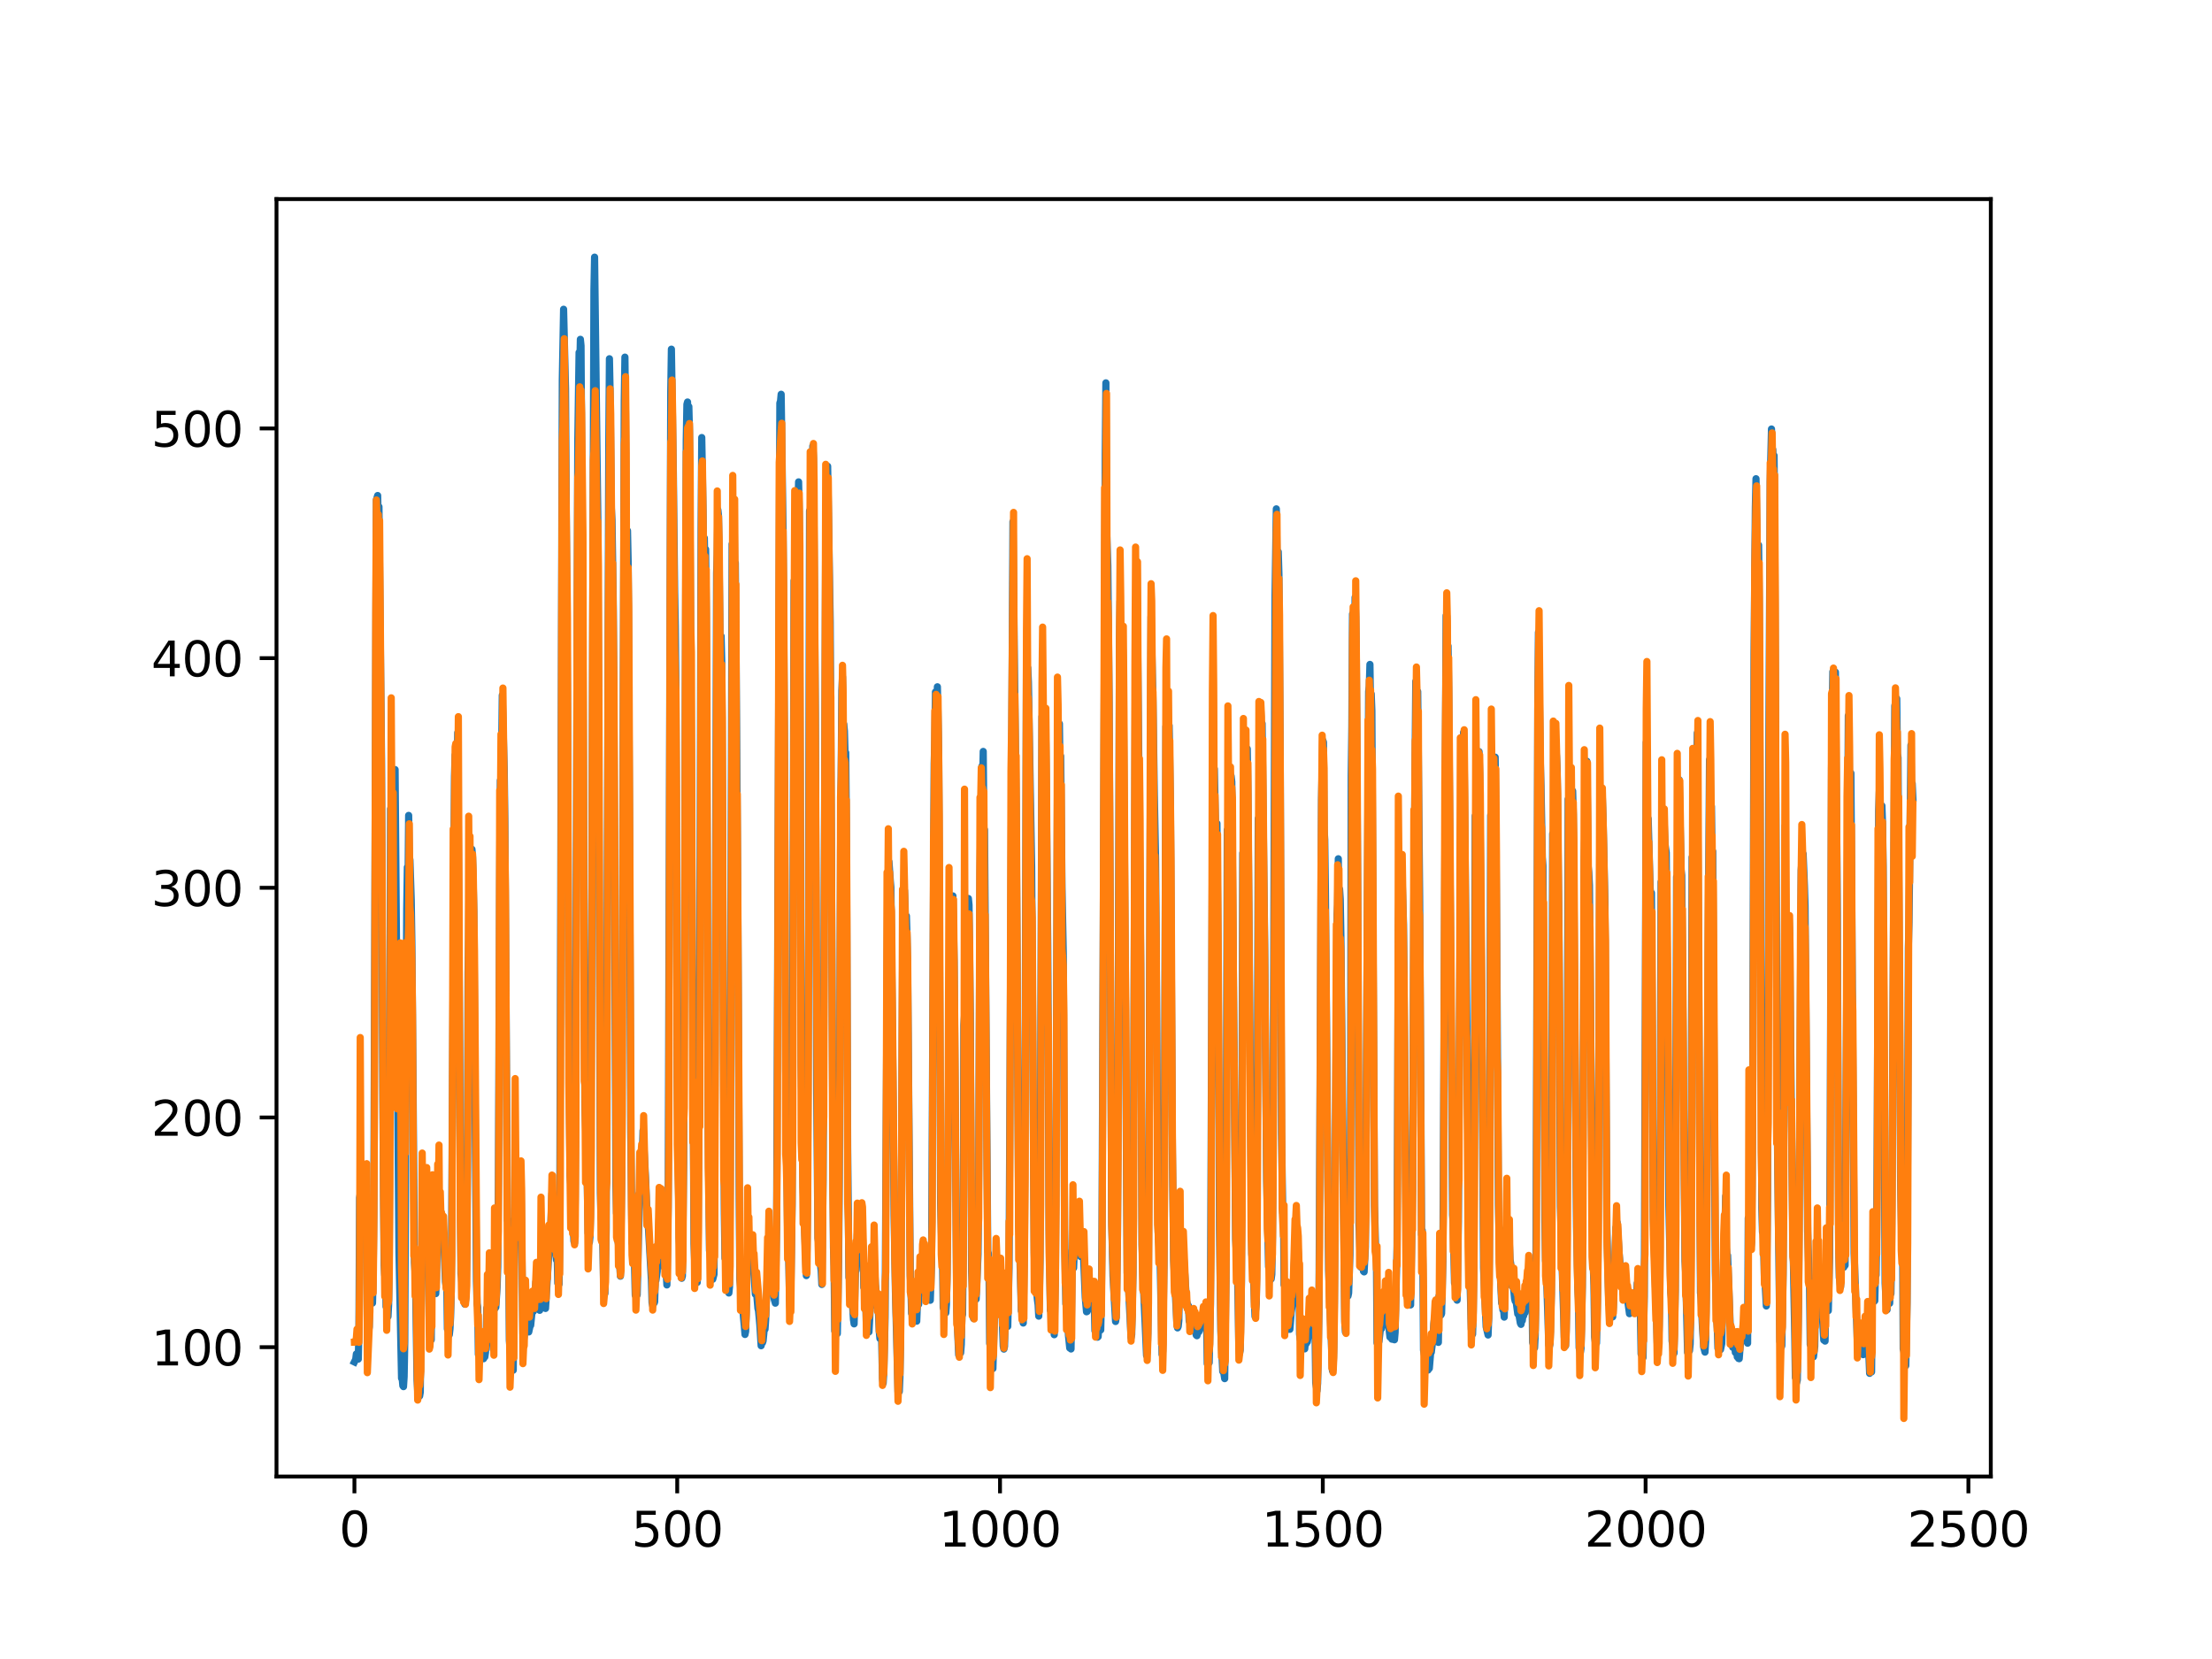 <?xml version="1.0" encoding="utf-8" standalone="no"?>
<!DOCTYPE svg PUBLIC "-//W3C//DTD SVG 1.1//EN"
  "http://www.w3.org/Graphics/SVG/1.1/DTD/svg11.dtd">
<svg xmlns:xlink="http://www.w3.org/1999/xlink" width="460.8pt" height="345.6pt" viewBox="0 0 460.8 345.6" xmlns="http://www.w3.org/2000/svg" version="1.1">
 <defs>
  <style type="text/css">*{stroke-linejoin: round; stroke-linecap: butt}</style>
 </defs>
 <g id="figure_1">
  <g id="patch_1">
   <path d="M 0 345.6 
L 460.8 345.6 
L 460.8 0 
L 0 0 
z
" style="fill: #ffffff"/>
  </g>
  <g id="axes_1">
   <g id="patch_2">
    <path d="M 57.6 307.584 
L 414.72 307.584 
L 414.72 41.472 
L 57.6 41.472 
z
" style="fill: #ffffff"/>
   </g>
   <g id="matplotlib.axis_1">
    <g id="xtick_1">
     <g id="line2d_1">
      <defs>
       <path id="m5d814f5307" d="M 0 0 
L 0 3.5 
" style="stroke: #000000; stroke-width: 0.8"/>
      </defs>
      <g>
       <use xlink:href="#m5d814f5307" x="73.833" y="307.584" style="stroke: #000000; stroke-width: 0.8"/>
      </g>
     </g>
     <g id="text_1">
      <!-- 0 -->
      <g transform="translate(70.651 322.182)scale(0.1 -0.1)">
       <defs>
        <path id="DejaVuSans-30" d="M 2034 4250 
Q 1547 4250 1301 3770 
Q 1056 3291 1056 2328 
Q 1056 1369 1301 889 
Q 1547 409 2034 409 
Q 2525 409 2770 889 
Q 3016 1369 3016 2328 
Q 3016 3291 2770 3770 
Q 2525 4250 2034 4250 
z
M 2034 4750 
Q 2819 4750 3233 4129 
Q 3647 3509 3647 2328 
Q 3647 1150 3233 529 
Q 2819 -91 2034 -91 
Q 1250 -91 836 529 
Q 422 1150 422 2328 
Q 422 3509 836 4129 
Q 1250 4750 2034 4750 
z
" transform="scale(0.016)"/>
       </defs>
       <use xlink:href="#DejaVuSans-30"/>
      </g>
     </g>
    </g>
    <g id="xtick_2">
     <g id="line2d_2">
      <g>
       <use xlink:href="#m5d814f5307" x="141.077" y="307.584" style="stroke: #000000; stroke-width: 0.8"/>
      </g>
     </g>
     <g id="text_2">
      <!-- 500 -->
      <g transform="translate(131.533 322.182)scale(0.1 -0.1)">
       <defs>
        <path id="DejaVuSans-35" d="M 691 4666 
L 3169 4666 
L 3169 4134 
L 1269 4134 
L 1269 2991 
Q 1406 3038 1543 3061 
Q 1681 3084 1819 3084 
Q 2600 3084 3056 2656 
Q 3513 2228 3513 1497 
Q 3513 744 3044 326 
Q 2575 -91 1722 -91 
Q 1428 -91 1123 -41 
Q 819 9 494 109 
L 494 744 
Q 775 591 1075 516 
Q 1375 441 1709 441 
Q 2250 441 2565 725 
Q 2881 1009 2881 1497 
Q 2881 1984 2565 2268 
Q 2250 2553 1709 2553 
Q 1456 2553 1204 2497 
Q 953 2441 691 2322 
L 691 4666 
z
" transform="scale(0.016)"/>
       </defs>
       <use xlink:href="#DejaVuSans-35"/>
       <use xlink:href="#DejaVuSans-30" x="63.623"/>
       <use xlink:href="#DejaVuSans-30" x="127.246"/>
      </g>
     </g>
    </g>
    <g id="xtick_3">
     <g id="line2d_3">
      <g>
       <use xlink:href="#m5d814f5307" x="208.321" y="307.584" style="stroke: #000000; stroke-width: 0.8"/>
      </g>
     </g>
     <g id="text_3">
      <!-- 1000 -->
      <g transform="translate(195.596 322.182)scale(0.1 -0.1)">
       <defs>
        <path id="DejaVuSans-31" d="M 794 531 
L 1825 531 
L 1825 4091 
L 703 3866 
L 703 4441 
L 1819 4666 
L 2450 4666 
L 2450 531 
L 3481 531 
L 3481 0 
L 794 0 
L 794 531 
z
" transform="scale(0.016)"/>
       </defs>
       <use xlink:href="#DejaVuSans-31"/>
       <use xlink:href="#DejaVuSans-30" x="63.623"/>
       <use xlink:href="#DejaVuSans-30" x="127.246"/>
       <use xlink:href="#DejaVuSans-30" x="190.869"/>
      </g>
     </g>
    </g>
    <g id="xtick_4">
     <g id="line2d_4">
      <g>
       <use xlink:href="#m5d814f5307" x="275.565" y="307.584" style="stroke: #000000; stroke-width: 0.8"/>
      </g>
     </g>
     <g id="text_4">
      <!-- 1500 -->
      <g transform="translate(262.84 322.182)scale(0.1 -0.1)">
       <use xlink:href="#DejaVuSans-31"/>
       <use xlink:href="#DejaVuSans-35" x="63.623"/>
       <use xlink:href="#DejaVuSans-30" x="127.246"/>
       <use xlink:href="#DejaVuSans-30" x="190.869"/>
      </g>
     </g>
    </g>
    <g id="xtick_5">
     <g id="line2d_5">
      <g>
       <use xlink:href="#m5d814f5307" x="342.809" y="307.584" style="stroke: #000000; stroke-width: 0.8"/>
      </g>
     </g>
     <g id="text_5">
      <!-- 2000 -->
      <g transform="translate(330.084 322.182)scale(0.1 -0.1)">
       <defs>
        <path id="DejaVuSans-32" d="M 1228 531 
L 3431 531 
L 3431 0 
L 469 0 
L 469 531 
Q 828 903 1448 1529 
Q 2069 2156 2228 2338 
Q 2531 2678 2651 2914 
Q 2772 3150 2772 3378 
Q 2772 3750 2511 3984 
Q 2250 4219 1831 4219 
Q 1534 4219 1204 4116 
Q 875 4013 500 3803 
L 500 4441 
Q 881 4594 1212 4672 
Q 1544 4750 1819 4750 
Q 2544 4750 2975 4387 
Q 3406 4025 3406 3419 
Q 3406 3131 3298 2873 
Q 3191 2616 2906 2266 
Q 2828 2175 2409 1742 
Q 1991 1309 1228 531 
z
" transform="scale(0.016)"/>
       </defs>
       <use xlink:href="#DejaVuSans-32"/>
       <use xlink:href="#DejaVuSans-30" x="63.623"/>
       <use xlink:href="#DejaVuSans-30" x="127.246"/>
       <use xlink:href="#DejaVuSans-30" x="190.869"/>
      </g>
     </g>
    </g>
    <g id="xtick_6">
     <g id="line2d_6">
      <g>
       <use xlink:href="#m5d814f5307" x="410.053" y="307.584" style="stroke: #000000; stroke-width: 0.8"/>
      </g>
     </g>
     <g id="text_6">
      <!-- 2500 -->
      <g transform="translate(397.328 322.182)scale(0.1 -0.1)">
       <use xlink:href="#DejaVuSans-32"/>
       <use xlink:href="#DejaVuSans-35" x="63.623"/>
       <use xlink:href="#DejaVuSans-30" x="127.246"/>
       <use xlink:href="#DejaVuSans-30" x="190.869"/>
      </g>
     </g>
    </g>
   </g>
   <g id="matplotlib.axis_2">
    <g id="ytick_1">
     <g id="line2d_7">
      <defs>
       <path id="m6954b3ca23" d="M 0 0 
L -3.5 0 
" style="stroke: #000000; stroke-width: 0.8"/>
      </defs>
      <g>
       <use xlink:href="#m6954b3ca23" x="57.6" y="280.64" style="stroke: #000000; stroke-width: 0.8"/>
      </g>
     </g>
     <g id="text_7">
      <!-- 100 -->
      <g transform="translate(31.512 284.439)scale(0.1 -0.1)">
       <use xlink:href="#DejaVuSans-31"/>
       <use xlink:href="#DejaVuSans-30" x="63.623"/>
       <use xlink:href="#DejaVuSans-30" x="127.246"/>
      </g>
     </g>
    </g>
    <g id="ytick_2">
     <g id="line2d_8">
      <g>
       <use xlink:href="#m6954b3ca23" x="57.6" y="232.793" style="stroke: #000000; stroke-width: 0.8"/>
      </g>
     </g>
     <g id="text_8">
      <!-- 200 -->
      <g transform="translate(31.512 236.592)scale(0.1 -0.1)">
       <use xlink:href="#DejaVuSans-32"/>
       <use xlink:href="#DejaVuSans-30" x="63.623"/>
       <use xlink:href="#DejaVuSans-30" x="127.246"/>
      </g>
     </g>
    </g>
    <g id="ytick_3">
     <g id="line2d_9">
      <g>
       <use xlink:href="#m6954b3ca23" x="57.6" y="184.946" style="stroke: #000000; stroke-width: 0.8"/>
      </g>
     </g>
     <g id="text_9">
      <!-- 300 -->
      <g transform="translate(31.512 188.745)scale(0.1 -0.1)">
       <defs>
        <path id="DejaVuSans-33" d="M 2597 2516 
Q 3050 2419 3304 2112 
Q 3559 1806 3559 1356 
Q 3559 666 3084 287 
Q 2609 -91 1734 -91 
Q 1441 -91 1130 -33 
Q 819 25 488 141 
L 488 750 
Q 750 597 1062 519 
Q 1375 441 1716 441 
Q 2309 441 2620 675 
Q 2931 909 2931 1356 
Q 2931 1769 2642 2001 
Q 2353 2234 1838 2234 
L 1294 2234 
L 1294 2753 
L 1863 2753 
Q 2328 2753 2575 2939 
Q 2822 3125 2822 3475 
Q 2822 3834 2567 4026 
Q 2313 4219 1838 4219 
Q 1578 4219 1281 4162 
Q 984 4106 628 3988 
L 628 4550 
Q 988 4650 1302 4700 
Q 1616 4750 1894 4750 
Q 2613 4750 3031 4423 
Q 3450 4097 3450 3541 
Q 3450 3153 3228 2886 
Q 3006 2619 2597 2516 
z
" transform="scale(0.016)"/>
       </defs>
       <use xlink:href="#DejaVuSans-33"/>
       <use xlink:href="#DejaVuSans-30" x="63.623"/>
       <use xlink:href="#DejaVuSans-30" x="127.246"/>
      </g>
     </g>
    </g>
    <g id="ytick_4">
     <g id="line2d_10">
      <g>
       <use xlink:href="#m6954b3ca23" x="57.6" y="137.099" style="stroke: #000000; stroke-width: 0.8"/>
      </g>
     </g>
     <g id="text_10">
      <!-- 400 -->
      <g transform="translate(31.512 140.898)scale(0.1 -0.1)">
       <defs>
        <path id="DejaVuSans-34" d="M 2419 4116 
L 825 1625 
L 2419 1625 
L 2419 4116 
z
M 2253 4666 
L 3047 4666 
L 3047 1625 
L 3713 1625 
L 3713 1100 
L 3047 1100 
L 3047 0 
L 2419 0 
L 2419 1100 
L 313 1100 
L 313 1709 
L 2253 4666 
z
" transform="scale(0.016)"/>
       </defs>
       <use xlink:href="#DejaVuSans-34"/>
       <use xlink:href="#DejaVuSans-30" x="63.623"/>
       <use xlink:href="#DejaVuSans-30" x="127.246"/>
      </g>
     </g>
    </g>
    <g id="ytick_5">
     <g id="line2d_11">
      <g>
       <use xlink:href="#m6954b3ca23" x="57.6" y="89.252" style="stroke: #000000; stroke-width: 0.8"/>
      </g>
     </g>
     <g id="text_11">
      <!-- 500 -->
      <g transform="translate(31.512 93.051)scale(0.1 -0.1)">
       <use xlink:href="#DejaVuSans-35"/>
       <use xlink:href="#DejaVuSans-30" x="63.623"/>
       <use xlink:href="#DejaVuSans-30" x="127.246"/>
      </g>
     </g>
    </g>
   </g>
   <g id="line2d_12">
    <path d="M 73.833 283.713 
L 74.102 283.164 
L 74.236 282.052 
L 74.371 283.017 
L 74.505 282.524 
L 74.64 283.126 
L 74.774 276.65 
L 74.909 249.514 
L 75.178 248.019 
L 75.312 248.575 
L 75.447 248.628 
L 75.581 249.496 
L 75.716 248.739 
L 75.85 248.717 
L 76.254 243.727 
L 76.522 277.813 
L 76.657 278.126 
L 76.926 276.418 
L 77.06 267.555 
L 77.195 269.8 
L 77.464 269.864 
L 77.598 271.45 
L 77.733 266.119 
L 77.867 252.701 
L 78.405 104.15 
L 78.674 103.227 
L 78.809 110.371 
L 78.943 105.565 
L 79.481 158.306 
L 79.75 228.741 
L 80.019 263.491 
L 80.154 265.617 
L 80.288 261.779 
L 80.423 272.183 
L 80.557 271.748 
L 80.826 274.258 
L 80.961 271.716 
L 81.095 261.394 
L 81.364 168.502 
L 81.499 180.813 
L 81.768 161.393 
L 82.037 169.402 
L 82.171 166.298 
L 82.305 160.319 
L 83.112 260.915 
L 83.65 287.12 
L 83.785 287.14 
L 83.919 288.67 
L 84.054 288.862 
L 84.188 286.764 
L 84.323 279.533 
L 84.726 189.331 
L 84.861 180.659 
L 84.995 184.759 
L 85.13 169.865 
L 85.264 178.414 
L 85.399 179.161 
L 85.668 187.464 
L 85.802 196.24 
L 86.34 263.042 
L 86.475 265.057 
L 86.609 269.971 
L 86.878 287.502 
L 87.013 289.754 
L 87.147 289.428 
L 87.282 290.92 
L 87.416 290.822 
L 87.551 290.01 
L 87.82 262.487 
L 87.954 262.632 
L 88.088 256.942 
L 88.223 258.403 
L 88.357 257.644 
L 88.492 254.284 
L 88.626 257.12 
L 88.761 250.121 
L 88.895 253.001 
L 89.03 252.999 
L 89.164 255.562 
L 89.433 276.878 
L 89.568 278.543 
L 89.702 278.044 
L 89.837 279.105 
L 89.971 263.945 
L 90.106 264.659 
L 90.24 266.204 
L 90.375 265.974 
L 90.509 267.21 
L 90.644 267.382 
L 90.778 269.483 
L 90.913 266.258 
L 91.047 256.312 
L 91.182 255.14 
L 91.316 248.204 
L 91.451 252.642 
L 91.585 250.674 
L 91.72 252.174 
L 91.854 252.4 
L 92.123 255.385 
L 92.258 254.812 
L 92.527 260.411 
L 92.796 267.014 
L 92.93 267.97 
L 93.065 266.828 
L 93.199 276.855 
L 93.468 276.98 
L 93.602 278.042 
L 93.737 276.806 
L 93.871 274.28 
L 94.006 269.055 
L 94.678 161.68 
L 94.813 157.277 
L 95.082 169.152 
L 95.216 163.929 
L 95.351 152.648 
L 96.023 265.384 
L 96.158 266.115 
L 96.427 270.048 
L 96.561 269.714 
L 96.696 269.791 
L 96.83 271.677 
L 96.965 271.038 
L 97.099 269.609 
L 97.234 261.128 
L 97.368 243.537 
L 97.503 202.451 
L 97.637 195.343 
L 97.772 179.846 
L 97.906 188.255 
L 98.041 181.531 
L 98.175 182.242 
L 98.31 176.915 
L 98.444 178.56 
L 98.713 189.947 
L 98.982 231.962 
L 99.251 266.868 
L 99.385 271.563 
L 99.52 272.318 
L 99.654 282.14 
L 99.789 282.152 
L 99.923 281.149 
L 100.192 282.389 
L 100.327 282.47 
L 100.461 281.814 
L 100.596 282.221 
L 100.73 283.051 
L 100.865 281.51 
L 100.999 282.668 
L 101.134 281.758 
L 101.268 279.539 
L 101.403 272.502 
L 101.537 276.781 
L 101.806 266.377 
L 101.941 268.542 
L 102.075 268.393 
L 102.21 269.042 
L 102.344 271.425 
L 102.479 277.254 
L 102.613 275.398 
L 102.748 281.078 
L 102.882 267.597 
L 103.017 267.626 
L 103.151 272.541 
L 103.286 272.321 
L 103.555 268.133 
L 103.689 263.937 
L 103.824 246.481 
L 104.093 184.105 
L 104.227 162.584 
L 104.362 169.761 
L 104.631 144.844 
L 105.034 160.188 
L 105.168 170.986 
L 105.706 254.195 
L 105.841 254.072 
L 105.975 262.786 
L 106.11 279.247 
L 106.379 282.442 
L 106.513 282.428 
L 106.648 284.588 
L 106.782 284.32 
L 106.917 285.433 
L 107.32 247.796 
L 107.455 254.872 
L 107.589 252.334 
L 107.724 252.427 
L 108.262 247.355 
L 108.396 243.942 
L 108.531 246.206 
L 108.934 277.87 
L 109.069 279.388 
L 109.203 278.319 
L 109.338 273.816 
L 109.607 275.367 
L 109.876 276.421 
L 110.145 277.472 
L 110.414 276.232 
L 110.548 276.097 
L 110.951 272.041 
L 111.086 273.216 
L 111.22 272.868 
L 111.624 267.065 
L 111.758 267.573 
L 112.027 271.36 
L 112.431 272.959 
L 112.565 262.705 
L 112.834 266.91 
L 112.969 267.434 
L 113.103 268.944 
L 113.238 269.123 
L 113.507 271.742 
L 113.641 272.573 
L 114.314 261.333 
L 114.448 260.972 
L 114.583 259.489 
L 114.986 248.654 
L 115.524 259.72 
L 115.659 260.27 
L 115.928 262.497 
L 116.062 261.212 
L 116.197 267.311 
L 116.331 266.894 
L 116.465 267.505 
L 116.6 257.748 
L 117.138 79.122 
L 117.407 64.425 
L 117.81 80.959 
L 118.214 148.138 
L 118.483 210.456 
L 118.752 244.877 
L 118.886 246.411 
L 119.29 254.402 
L 119.424 255.82 
L 119.559 258.59 
L 119.693 258.907 
L 119.828 249.294 
L 120.366 91.976 
L 120.635 73.415 
L 120.769 77.105 
L 120.904 70.688 
L 121.038 72.015 
L 121.442 135.429 
L 121.711 202.241 
L 121.845 230.414 
L 122.248 241.375 
L 122.517 256.887 
L 122.652 257.046 
L 122.786 258.785 
L 122.921 257.444 
L 123.055 249.286 
L 123.728 60.469 
L 123.862 53.568 
L 124.535 107.685 
L 125.073 248.587 
L 125.207 253.757 
L 125.342 254.22 
L 125.476 254.174 
L 125.745 267.769 
L 125.88 269.206 
L 126.014 269.435 
L 126.283 255.988 
L 126.821 93.081 
L 126.956 74.735 
L 127.09 81.331 
L 127.359 105.862 
L 127.494 108.304 
L 127.763 126.796 
L 127.897 149.592 
L 128.3 246.97 
L 128.435 252.771 
L 128.569 250.944 
L 128.704 258.443 
L 128.838 259.167 
L 129.242 265.858 
L 129.511 245.153 
L 130.049 83.504 
L 130.183 74.398 
L 130.318 86.314 
L 130.452 115.13 
L 130.587 114.212 
L 130.721 110.565 
L 130.856 116.954 
L 131.125 170.213 
L 131.394 235.841 
L 131.663 258.937 
L 131.932 258.741 
L 132.066 258.558 
L 132.335 269.827 
L 132.47 269.679 
L 132.604 269.778 
L 132.739 269.736 
L 133.008 257.848 
L 133.277 247.391 
L 133.68 241.815 
L 133.814 240.633 
L 133.949 235.535 
L 134.487 245.409 
L 134.756 252.494 
L 134.89 252.379 
L 135.697 266.618 
L 135.832 271.366 
L 135.966 271.976 
L 136.101 269.994 
L 136.235 271.497 
L 136.37 271.222 
L 136.504 266.924 
L 136.639 266.765 
L 136.908 264.831 
L 137.311 253.953 
L 137.446 254.462 
L 137.58 251.781 
L 137.984 258.591 
L 138.118 257.69 
L 138.253 259.524 
L 138.387 264.014 
L 138.522 262.781 
L 138.656 262.982 
L 138.925 267.676 
L 139.194 251.439 
L 139.732 81.651 
L 139.866 72.738 
L 140.27 98.737 
L 140.539 123.155 
L 140.673 130.243 
L 140.808 144.598 
L 141.077 224.676 
L 141.48 257.853 
L 142.018 266.288 
L 142.153 265.825 
L 142.422 242.097 
L 142.96 91.646 
L 143.094 84.233 
L 143.229 83.745 
L 143.363 93.967 
L 143.498 84.696 
L 143.632 89.821 
L 144.574 259.1 
L 144.708 262.589 
L 144.843 262.764 
L 145.111 265.006 
L 145.246 267.149 
L 145.38 263.072 
L 145.784 201.925 
L 146.053 110.262 
L 146.187 91.147 
L 146.456 106.456 
L 146.591 117.775 
L 146.725 112.086 
L 146.86 119.498 
L 146.994 114.422 
L 147.129 127.278 
L 147.532 234.526 
L 147.801 260.538 
L 147.936 260.74 
L 148.205 266.012 
L 148.339 265.99 
L 148.474 266.494 
L 148.743 265.441 
L 148.877 247.749 
L 149.281 119.362 
L 149.415 115.321 
L 149.55 106.234 
L 149.684 107.49 
L 150.088 140.221 
L 150.222 132.524 
L 150.357 138.047 
L 150.894 252.953 
L 151.029 262.131 
L 151.163 261.173 
L 151.836 269.354 
L 151.97 268.081 
L 152.105 247.117 
L 152.508 113.348 
L 152.643 116.459 
L 152.912 104.597 
L 153.046 118.757 
L 153.181 117.255 
L 153.45 151.752 
L 153.719 192.729 
L 153.988 249.394 
L 154.122 266.457 
L 154.257 267.837 
L 154.526 271.702 
L 154.795 273.407 
L 155.064 276.354 
L 155.198 277.997 
L 155.333 277.353 
L 155.467 272.969 
L 155.602 262.485 
L 155.736 261.623 
L 155.871 258.756 
L 156.005 260.897 
L 156.274 258.998 
L 156.408 259.535 
L 156.543 260.789 
L 156.677 259.592 
L 157.215 267.607 
L 157.35 269.615 
L 157.484 268.622 
L 157.619 269.393 
L 157.888 272.571 
L 158.022 273.053 
L 158.291 276.054 
L 158.56 280.339 
L 158.695 278.771 
L 158.829 279.736 
L 158.964 279.34 
L 159.233 276.623 
L 159.367 276.906 
L 159.502 274.92 
L 160.04 260.826 
L 160.309 261.086 
L 160.443 266.809 
L 160.578 266.525 
L 160.712 264.568 
L 160.847 265.271 
L 160.981 266.764 
L 161.25 270.524 
L 161.519 271.476 
L 161.788 254.699 
L 162.46 83.931 
L 162.595 83.594 
L 162.729 82.134 
L 162.998 101.74 
L 163.133 110.692 
L 163.402 151.991 
L 163.671 222.776 
L 164.074 256.892 
L 164.209 258.026 
L 164.478 270.691 
L 164.612 273.054 
L 164.747 268.349 
L 165.016 250.826 
L 165.419 120.976 
L 165.554 123.577 
L 165.823 109.674 
L 165.957 114.933 
L 166.092 111.846 
L 166.361 100.384 
L 166.495 106.582 
L 166.899 221.876 
L 167.033 228.852 
L 167.302 247.255 
L 167.974 265.732 
L 168.109 260.054 
L 168.243 246.033 
L 168.378 207.93 
L 168.647 106.408 
L 168.781 107.692 
L 168.916 103.163 
L 169.05 104.464 
L 169.185 108.262 
L 169.319 92.924 
L 169.454 95.404 
L 169.857 148.815 
L 170.126 227.064 
L 170.395 257.9 
L 170.53 258.781 
L 170.664 262.22 
L 170.799 262.409 
L 171.068 264.738 
L 171.202 267.575 
L 171.471 245.773 
L 172.009 110.473 
L 172.144 108.895 
L 172.413 97.13 
L 172.951 129.653 
L 173.623 259.871 
L 173.757 263.863 
L 173.892 277.252 
L 174.026 276.322 
L 174.161 276.278 
L 174.43 277.81 
L 174.699 263.009 
L 174.833 245.874 
L 175.102 177.306 
L 175.371 143.909 
L 175.506 141.007 
L 175.64 151.181 
L 175.775 150.871 
L 175.909 152.281 
L 176.044 157.091 
L 176.178 156.783 
L 176.313 171.268 
L 176.582 238.985 
L 176.851 266.133 
L 176.985 263.637 
L 177.254 268.376 
L 177.389 268.332 
L 177.792 274.897 
L 177.927 275.788 
L 178.196 265.063 
L 178.33 264.622 
L 178.599 257.048 
L 178.734 256.482 
L 178.868 258.792 
L 179.137 255.278 
L 179.271 255.875 
L 179.54 253.386 
L 179.809 260.901 
L 179.944 268.18 
L 180.213 266.276 
L 180.482 276.156 
L 180.616 276.17 
L 180.751 276.543 
L 180.885 277.375 
L 181.02 277.462 
L 181.692 265.135 
L 181.827 266.433 
L 181.961 260.441 
L 182.096 262.226 
L 182.365 267.672 
L 182.499 268.952 
L 182.634 272.104 
L 182.903 271.285 
L 183.172 277.424 
L 183.306 278.843 
L 183.441 277.731 
L 183.575 275.426 
L 183.844 287.176 
L 183.979 288.129 
L 184.113 285.846 
L 184.382 274.443 
L 184.92 182.578 
L 185.054 186.599 
L 185.189 179.516 
L 185.458 183.382 
L 185.592 184.884 
L 185.996 222.695 
L 186.265 253.338 
L 186.534 269.119 
L 186.803 279.388 
L 187.072 289.901 
L 187.206 288.749 
L 187.341 289.885 
L 187.475 286.702 
L 187.61 278.692 
L 188.013 202.667 
L 188.148 186.243 
L 188.282 186.462 
L 188.417 185.502 
L 188.551 188.819 
L 188.686 195.231 
L 188.82 190.812 
L 188.955 195.254 
L 189.089 203.64 
L 189.627 265.738 
L 189.762 268.331 
L 189.896 273.575 
L 190.031 271.135 
L 190.3 272.97 
L 190.434 271.797 
L 190.972 275.227 
L 191.106 271.769 
L 191.241 271.283 
L 191.375 271.722 
L 191.51 267.286 
L 191.644 268.838 
L 191.913 267.57 
L 192.182 261.924 
L 192.317 262.274 
L 192.451 261.775 
L 192.586 263.098 
L 192.72 268.877 
L 192.989 270.137 
L 193.393 267.445 
L 193.662 270.332 
L 193.796 270.867 
L 194.065 262.967 
L 194.603 159.041 
L 194.738 154.121 
L 194.872 144.152 
L 195.007 145.73 
L 195.141 150.483 
L 195.276 143.071 
L 195.545 156.488 
L 195.948 250.678 
L 196.217 261.032 
L 196.351 262.963 
L 196.486 272.453 
L 196.62 271.799 
L 196.889 272.357 
L 197.024 273.487 
L 197.158 271.754 
L 197.293 265.421 
L 197.831 196.58 
L 197.965 198.896 
L 198.1 195.572 
L 198.234 199.984 
L 198.503 186.634 
L 198.772 200.46 
L 199.31 273.13 
L 199.714 282.259 
L 199.848 281.088 
L 200.117 281.818 
L 200.252 280.031 
L 200.386 274.242 
L 200.521 273.838 
L 200.655 260.856 
L 200.79 213.546 
L 200.924 211.573 
L 201.059 199.867 
L 201.193 199.508 
L 201.328 196.818 
L 201.462 198.995 
L 201.731 187.173 
L 201.866 188.537 
L 202.134 211.274 
L 202.403 264.845 
L 202.807 274.662 
L 203.076 266.175 
L 203.21 270.509 
L 203.345 270.636 
L 203.748 261.242 
L 203.883 243.823 
L 204.152 181.748 
L 204.421 165.246 
L 204.555 159.606 
L 204.69 163.05 
L 204.824 156.538 
L 204.959 172.591 
L 205.093 172.838 
L 205.766 260.66 
L 205.9 261.172 
L 206.035 264.979 
L 206.169 279.856 
L 206.304 280.338 
L 206.573 284.284 
L 206.842 285.097 
L 207.111 275.691 
L 207.38 266.491 
L 207.514 265.611 
L 207.917 273.744 
L 208.052 273.498 
L 208.321 267.125 
L 208.59 268.73 
L 208.859 276.796 
L 208.993 280.456 
L 209.128 281.041 
L 209.262 280.496 
L 209.397 274.631 
L 209.531 275.73 
L 209.8 275.314 
L 209.935 276.307 
L 210.204 264.103 
L 211.011 108.689 
L 211.28 134.359 
L 211.683 167.521 
L 212.221 255.325 
L 212.356 257.793 
L 212.759 273.063 
L 212.894 272.855 
L 213.028 272.955 
L 213.163 275.609 
L 213.431 257.872 
L 213.566 219.719 
L 213.835 135.64 
L 213.969 140.234 
L 214.104 139.141 
L 214.238 142.108 
L 214.911 180.503 
L 215.449 260.954 
L 215.583 265.931 
L 215.718 266.55 
L 216.121 270.821 
L 216.256 271.78 
L 216.39 274.176 
L 216.525 270.159 
L 216.659 262.625 
L 217.063 149.305 
L 217.197 151.221 
L 217.332 151.302 
L 217.466 162.792 
L 217.601 161.505 
L 217.735 149.625 
L 217.87 154.867 
L 218.273 197.151 
L 218.542 256.1 
L 218.811 272.936 
L 218.946 265.5 
L 219.483 276.244 
L 219.618 278.047 
L 219.887 264.265 
L 220.29 162.451 
L 220.694 150.765 
L 220.828 161.453 
L 220.963 157.523 
L 221.232 184.739 
L 221.501 198.636 
L 221.77 255.964 
L 222.039 271.632 
L 222.173 270.877 
L 222.308 272.105 
L 222.577 278.17 
L 222.846 280.815 
L 222.98 279.139 
L 223.115 281.016 
L 223.384 260.417 
L 223.518 264.291 
L 223.653 264.134 
L 223.922 257.156 
L 224.191 256.482 
L 224.325 258.977 
L 224.46 258.347 
L 224.729 254.478 
L 225.132 261.766 
L 225.266 260.276 
L 225.535 261.752 
L 225.67 260.436 
L 226.073 270.23 
L 226.342 273.269 
L 226.477 273.197 
L 226.746 270.041 
L 226.88 272.331 
L 227.015 272.576 
L 227.149 272.277 
L 227.284 270.853 
L 227.418 272.536 
L 227.553 272.665 
L 227.687 272.495 
L 227.956 271.382 
L 228.091 277.22 
L 228.225 277.259 
L 228.36 278.365 
L 228.494 277.589 
L 228.629 278.564 
L 228.763 278.449 
L 228.898 276.152 
L 229.301 277.059 
L 229.436 270.822 
L 229.57 256.686 
L 230.243 94.649 
L 230.377 79.757 
L 230.511 109.849 
L 230.78 117.83 
L 231.049 145.402 
L 231.587 254.52 
L 231.856 265.785 
L 232.125 270.618 
L 232.394 275.292 
L 232.529 274.475 
L 232.798 257.307 
L 232.932 220.901 
L 233.201 133.417 
L 233.336 125.211 
L 233.47 135.546 
L 233.605 135.769 
L 233.739 148.608 
L 233.874 133.816 
L 234.008 140.564 
L 234.815 265.201 
L 234.95 264.934 
L 235.219 270.86 
L 235.622 278.626 
L 235.757 278.026 
L 236.026 265.323 
L 236.563 129.246 
L 236.832 116.989 
L 237.639 200.993 
L 237.908 259.281 
L 238.177 267.399 
L 238.85 282.373 
L 238.984 281.545 
L 239.119 277.732 
L 239.253 263.781 
L 239.791 128.473 
L 240.195 146.274 
L 240.464 165.471 
L 240.733 178.977 
L 241.271 256.74 
L 241.674 262.637 
L 241.943 275.628 
L 242.077 282.151 
L 242.212 281.523 
L 242.481 263.489 
L 242.884 151.338 
L 243.019 159.239 
L 243.153 156.984 
L 243.288 145.965 
L 243.422 153.975 
L 243.557 151.153 
L 243.826 167.855 
L 244.229 240.108 
L 244.498 262.576 
L 244.767 267.868 
L 245.171 275.754 
L 245.305 276.622 
L 245.44 276.326 
L 245.574 275.093 
L 245.709 263.596 
L 245.843 269.064 
L 246.112 266.071 
L 246.381 260.874 
L 246.516 260.841 
L 247.188 271.119 
L 247.323 271.525 
L 247.457 272.395 
L 247.591 272.04 
L 247.726 275.213 
L 247.86 273.771 
L 248.129 275.098 
L 248.264 274.212 
L 248.398 274.897 
L 248.533 274.743 
L 248.667 276.695 
L 248.802 276.596 
L 249.205 278.139 
L 249.34 278.256 
L 249.609 277.305 
L 249.743 277.437 
L 249.878 277.136 
L 250.55 273.961 
L 250.819 274.262 
L 250.954 275.043 
L 251.088 273.903 
L 251.357 275.165 
L 251.492 284.087 
L 251.626 283.596 
L 251.761 284.028 
L 251.895 283.867 
L 252.164 271.591 
L 252.702 143.847 
L 252.837 163.633 
L 252.971 160.18 
L 253.24 173.122 
L 253.374 174.478 
L 253.509 171.545 
L 253.778 204.45 
L 254.047 255.939 
L 254.316 277.321 
L 254.719 285.697 
L 254.854 285.456 
L 255.123 287.194 
L 255.392 266.376 
L 255.661 172.912 
L 255.795 176.368 
L 256.199 160.655 
L 256.333 164.338 
L 256.468 161.667 
L 256.602 162.866 
L 257.409 258.187 
L 257.813 265.677 
L 258.082 280.922 
L 258.216 281.988 
L 258.351 281.257 
L 258.62 267.051 
L 258.889 177.728 
L 259.023 178.599 
L 259.157 169.524 
L 259.292 168.947 
L 259.426 153.423 
L 259.695 167.158 
L 259.83 155.998 
L 259.964 165.094 
L 260.771 261.264 
L 261.04 263.509 
L 261.309 271.026 
L 261.444 274.248 
L 261.713 271.327 
L 261.847 258.905 
L 262.116 170.527 
L 262.251 174.704 
L 262.654 148.209 
L 262.789 155.527 
L 262.923 150.746 
L 263.327 185.982 
L 263.461 196.906 
L 263.865 245.802 
L 264.268 263.89 
L 264.403 263.131 
L 264.672 266.569 
L 264.806 266.442 
L 264.94 265.489 
L 265.075 257.903 
L 265.209 238.74 
L 265.613 124.164 
L 265.882 106.008 
L 266.016 115.533 
L 266.151 115.402 
L 266.285 114.952 
L 266.42 119.595 
L 266.689 156.96 
L 266.958 235.964 
L 267.227 252.67 
L 267.361 251.244 
L 267.496 267.653 
L 267.63 267.336 
L 267.765 269.209 
L 267.899 269.521 
L 268.168 276.058 
L 268.303 276.945 
L 268.437 274.377 
L 268.706 276.92 
L 268.975 273.417 
L 269.244 271.527 
L 269.917 256.998 
L 270.32 258.892 
L 270.589 263.791 
L 270.723 277.924 
L 270.858 278.967 
L 270.992 277.485 
L 271.127 278.371 
L 271.261 278.4 
L 271.396 278.214 
L 271.799 280.998 
L 271.934 279.609 
L 272.068 279.965 
L 272.203 279.319 
L 272.337 279.556 
L 272.472 278.71 
L 272.606 276.539 
L 272.741 277.825 
L 272.875 277.502 
L 273.01 276.823 
L 273.144 274.482 
L 273.279 274.382 
L 273.548 277.369 
L 273.682 277.584 
L 273.817 278.269 
L 273.951 277.405 
L 274.086 288.086 
L 274.355 289.723 
L 274.489 288.147 
L 274.758 273.382 
L 275.296 166.539 
L 275.565 154.261 
L 275.7 154.599 
L 275.834 172.613 
L 275.969 174.903 
L 276.103 185.093 
L 276.775 264.677 
L 277.448 282.137 
L 277.582 285.545 
L 277.717 285.153 
L 277.851 280.739 
L 277.986 270.721 
L 278.389 210.006 
L 278.524 190.453 
L 278.658 188.448 
L 278.793 178.9 
L 278.927 191.072 
L 279.062 185.231 
L 279.196 187.329 
L 279.331 195.052 
L 280.138 275.086 
L 280.272 277.481 
L 280.407 269.095 
L 280.541 268.81 
L 280.81 269.985 
L 280.945 269.36 
L 281.214 261.413 
L 281.348 232.361 
L 281.483 161.645 
L 281.617 151.4 
L 281.752 127.917 
L 281.886 129.073 
L 282.155 142.632 
L 282.289 124.45 
L 282.424 128.553 
L 282.558 137.696 
L 282.827 186.317 
L 283.096 255.122 
L 283.365 261.776 
L 283.5 263.991 
L 283.634 263.318 
L 283.769 263.328 
L 283.903 263.518 
L 284.038 264.828 
L 284.172 264.957 
L 284.441 259.745 
L 285.114 144.046 
L 285.248 142.966 
L 285.383 138.413 
L 285.517 147.688 
L 285.652 144.576 
L 285.786 148.078 
L 286.055 201.402 
L 286.324 251.16 
L 286.593 260.873 
L 286.728 260.751 
L 286.862 279.758 
L 286.997 279.818 
L 287.131 278.836 
L 287.266 279.444 
L 287.669 275.905 
L 287.803 276.785 
L 288.072 275.907 
L 288.207 273.728 
L 288.341 273.673 
L 288.476 271.318 
L 288.61 270.946 
L 288.745 269.818 
L 288.879 272.656 
L 289.014 272.997 
L 289.148 270.176 
L 289.417 277.355 
L 289.552 278.546 
L 289.821 278.184 
L 289.955 278.976 
L 290.09 277.472 
L 290.224 279.024 
L 290.359 278.114 
L 290.493 279.098 
L 290.628 277.551 
L 291.031 259.513 
L 291.3 193.107 
L 291.435 187.505 
L 291.569 188.114 
L 291.704 192.191 
L 291.973 179.404 
L 292.376 192.527 
L 293.049 269.173 
L 293.183 270.424 
L 293.317 269.268 
L 293.452 270.022 
L 293.586 269.09 
L 293.721 271.573 
L 293.855 271.837 
L 294.259 247.838 
L 294.528 189.659 
L 294.797 157.872 
L 294.931 141.951 
L 295.066 141.817 
L 295.2 149.815 
L 295.335 144.076 
L 295.604 172.226 
L 295.738 186.763 
L 296.142 257.196 
L 296.276 256.303 
L 296.411 263.525 
L 296.545 281.261 
L 296.949 283.431 
L 297.487 285.402 
L 297.621 285.056 
L 297.756 285.052 
L 298.025 281.87 
L 298.159 281.72 
L 298.428 279.572 
L 298.697 275.737 
L 298.832 274.598 
L 298.966 274.456 
L 299.1 274.812 
L 299.369 278.606 
L 299.504 278.098 
L 299.638 279.645 
L 299.773 269.964 
L 299.907 273.374 
L 300.042 273.071 
L 300.176 273.94 
L 300.311 273.655 
L 300.58 262.66 
L 301.252 128.25 
L 301.387 128.319 
L 301.521 141.541 
L 301.656 134.583 
L 301.79 144.02 
L 302.597 253.07 
L 302.732 254.827 
L 303.001 267.264 
L 303.135 267.488 
L 303.27 267.97 
L 303.404 270.435 
L 303.539 270.855 
L 303.808 254.459 
L 304.346 164.475 
L 304.615 153.928 
L 304.749 162.185 
L 304.883 152.59 
L 305.018 158.684 
L 306.094 265.711 
L 306.228 266.724 
L 306.497 276.903 
L 306.766 277.935 
L 306.901 273.216 
L 307.035 262.653 
L 307.304 169.966 
L 307.439 177.244 
L 307.842 157.938 
L 307.977 165.005 
L 308.111 156.568 
L 308.246 161.541 
L 308.649 207.647 
L 309.053 264.14 
L 309.591 276.398 
L 309.994 278.105 
L 310.129 274.544 
L 310.263 261.899 
L 310.532 169.854 
L 310.666 171.008 
L 310.935 168.714 
L 311.07 159.342 
L 311.204 165.812 
L 311.339 164.518 
L 311.473 157.729 
L 311.608 170.895 
L 311.877 208.556 
L 312.146 250.979 
L 312.415 262.811 
L 312.818 271.441 
L 312.953 271.006 
L 313.087 272.896 
L 313.222 272.797 
L 313.356 274.377 
L 313.625 263.798 
L 313.76 255.888 
L 313.894 259.249 
L 314.029 256.714 
L 314.163 258.602 
L 314.298 255.835 
L 314.567 262.413 
L 314.701 263.15 
L 314.97 267.914 
L 315.105 267.876 
L 315.239 267.579 
L 315.508 270.518 
L 315.643 271.056 
L 315.777 270.725 
L 316.18 273.722 
L 316.315 273.281 
L 316.718 275.641 
L 316.853 275.891 
L 316.987 275.035 
L 317.122 275.101 
L 317.256 273.978 
L 317.391 274.123 
L 317.525 272.581 
L 317.66 273.502 
L 317.929 270.977 
L 318.332 267.231 
L 318.467 267.887 
L 318.601 267.384 
L 318.736 268.843 
L 318.87 268.679 
L 319.139 269.798 
L 319.274 279.658 
L 319.677 280.779 
L 319.812 278.194 
L 319.946 270.22 
L 320.35 147.929 
L 320.484 131.738 
L 320.888 159.084 
L 321.022 163.762 
L 321.291 178.581 
L 321.426 180.386 
L 321.56 198.872 
L 321.829 254.538 
L 321.963 262.645 
L 322.098 263.434 
L 322.636 280.176 
L 322.77 280.523 
L 322.905 279.863 
L 323.174 269.405 
L 323.443 173.701 
L 323.577 174.063 
L 323.712 174.265 
L 323.981 154.038 
L 324.25 157.586 
L 324.384 160.359 
L 324.788 196.693 
L 325.057 251.352 
L 325.326 260.646 
L 325.864 278.513 
L 325.998 280.285 
L 326.133 280.35 
L 326.267 277.129 
L 326.402 268.108 
L 326.671 166.492 
L 326.805 172.462 
L 326.94 173.638 
L 327.209 160.378 
L 327.343 168.542 
L 327.612 164.779 
L 327.746 169.65 
L 328.15 224.482 
L 328.419 255.404 
L 328.688 268.246 
L 328.822 270.706 
L 328.957 280.777 
L 329.226 281.726 
L 329.36 280.877 
L 329.629 268.013 
L 330.033 178.777 
L 330.302 167.41 
L 330.571 158.58 
L 330.84 180.488 
L 330.974 181.703 
L 331.109 184.455 
L 331.781 260.527 
L 332.05 267.708 
L 332.185 278.509 
L 332.319 279.467 
L 332.454 278.8 
L 332.588 279.79 
L 332.857 267.152 
L 333.26 178.144 
L 333.395 180.059 
L 333.664 165.111 
L 333.798 166.306 
L 333.933 170.083 
L 334.336 187.99 
L 334.74 255.89 
L 335.143 271.656 
L 335.278 271.457 
L 335.412 271.555 
L 335.547 271.841 
L 335.681 271.736 
L 335.95 274.324 
L 336.085 272.224 
L 336.623 255.722 
L 336.757 256.519 
L 336.892 254.685 
L 337.295 261.058 
L 337.699 265.801 
L 337.833 265.321 
L 338.102 269.43 
L 338.237 269.198 
L 338.371 269.836 
L 338.506 267.496 
L 339.043 270.662 
L 339.447 273.665 
L 339.581 273.182 
L 339.716 272.01 
L 339.85 272.27 
L 339.985 271.488 
L 340.119 271.375 
L 340.254 270.9 
L 340.388 272.381 
L 340.523 270.387 
L 340.657 270.987 
L 340.926 270.668 
L 341.061 267.322 
L 341.33 272.215 
L 341.464 272.113 
L 341.599 272.643 
L 341.733 274.213 
L 341.868 282.052 
L 342.137 282.154 
L 342.271 282.797 
L 342.54 270.074 
L 342.944 154.646 
L 343.213 171.291 
L 343.347 170.555 
L 343.751 184.972 
L 343.885 186.65 
L 344.02 185.986 
L 344.423 254.02 
L 345.23 279.77 
L 345.364 280.856 
L 345.499 280.487 
L 345.633 276.262 
L 345.768 268.16 
L 346.037 183.724 
L 346.171 187.851 
L 346.44 174.256 
L 346.575 168.873 
L 346.844 175.767 
L 347.113 177.639 
L 347.382 212.194 
L 347.651 251.188 
L 348.054 269.188 
L 348.189 270.373 
L 348.323 279.361 
L 348.458 280.211 
L 348.592 282.086 
L 348.727 281.89 
L 348.996 268.956 
L 349.265 182.671 
L 349.399 184.148 
L 349.668 166.553 
L 349.803 162.433 
L 350.206 181.168 
L 350.34 182.35 
L 351.013 262.698 
L 351.147 265.023 
L 351.551 281.721 
L 351.685 281.007 
L 351.954 281.375 
L 352.089 279.975 
L 352.223 272.671 
L 352.492 178.586 
L 352.627 185.764 
L 352.761 174.373 
L 352.896 173.663 
L 353.03 165.37 
L 353.165 172.594 
L 353.299 170.513 
L 353.568 152.705 
L 354.241 269.33 
L 354.375 270.47 
L 354.644 276.343 
L 354.913 280.625 
L 355.182 281.669 
L 355.317 279.262 
L 355.451 270.118 
L 355.855 196.684 
L 356.123 158.281 
L 356.258 159.997 
L 356.392 168.623 
L 356.527 167.988 
L 356.661 178.613 
L 356.796 177.36 
L 357.334 265.012 
L 357.603 274.626 
L 357.737 276.594 
L 357.872 280.857 
L 358.006 280.277 
L 358.141 280.492 
L 358.275 281.233 
L 358.41 281.145 
L 358.679 279.884 
L 359.082 261.384 
L 359.351 255.468 
L 359.486 249.186 
L 359.62 259.938 
L 359.755 261.354 
L 359.889 261.523 
L 360.427 275.837 
L 360.562 276.518 
L 360.965 280.672 
L 361.234 280.632 
L 361.369 280.441 
L 361.503 281.748 
L 361.772 281.34 
L 361.906 282.673 
L 362.041 282.625 
L 362.175 283.001 
L 362.31 283.042 
L 362.579 279.623 
L 362.713 279.574 
L 362.982 278.437 
L 363.117 276.942 
L 363.251 276.84 
L 363.386 277.933 
L 363.52 277.077 
L 363.655 277.018 
L 364.058 279.809 
L 364.193 253.753 
L 364.731 260.022 
L 364.865 258.824 
L 365 246.719 
L 365.134 224.523 
L 365.403 136.017 
L 365.672 105.661 
L 365.807 99.727 
L 366.076 116.707 
L 366.345 113.557 
L 366.479 125.012 
L 367.017 251.663 
L 367.152 256.632 
L 367.286 254.894 
L 367.555 266.278 
L 367.689 267.146 
L 367.958 272.056 
L 368.227 248.445 
L 368.496 152.287 
L 368.765 100.296 
L 369.034 89.371 
L 369.169 94.103 
L 369.303 93.658 
L 369.438 97.034 
L 369.572 94.907 
L 369.707 111.051 
L 370.245 235.161 
L 370.783 279.476 
L 370.917 279.781 
L 371.052 280.675 
L 371.186 280.396 
L 371.455 265.54 
L 371.859 172.049 
L 372.128 204.111 
L 372.262 200.04 
L 372.397 201.471 
L 372.666 190.757 
L 372.8 194.561 
L 373.203 234.364 
L 373.472 256.675 
L 373.876 277.92 
L 374.01 286.96 
L 374.145 286.814 
L 374.279 288.023 
L 374.414 287.519 
L 374.683 270.918 
L 375.221 181.297 
L 375.49 177.659 
L 375.624 177.882 
L 375.893 184.434 
L 376.028 188.74 
L 376.566 256.492 
L 376.835 265.404 
L 376.969 268.248 
L 377.104 280.089 
L 377.238 278.994 
L 377.507 281.072 
L 377.642 279.101 
L 377.776 282.649 
L 378.045 280.497 
L 378.18 270.831 
L 378.314 270.204 
L 378.449 263.085 
L 378.583 264.088 
L 378.718 263.169 
L 378.852 267.692 
L 378.986 266.93 
L 379.121 267.84 
L 379.255 270.005 
L 379.39 269.888 
L 379.928 279.167 
L 380.062 278.96 
L 380.197 279.377 
L 380.331 269.442 
L 380.466 270.122 
L 380.869 273.034 
L 381.138 262.109 
L 381.273 234.94 
L 381.542 160.143 
L 381.811 139.925 
L 381.945 141.52 
L 382.214 148.025 
L 382.349 140.013 
L 382.752 190.009 
L 383.021 258.201 
L 383.156 266.151 
L 383.29 266.815 
L 383.425 268.106 
L 383.559 263.164 
L 383.694 262.45 
L 383.963 262.797 
L 384.097 263.991 
L 384.232 262.202 
L 384.366 263.598 
L 385.038 149.091 
L 385.173 151.541 
L 385.307 166.719 
L 385.576 161.059 
L 386.249 261.055 
L 386.921 279.609 
L 387.056 278.792 
L 387.19 280.073 
L 387.325 279.38 
L 387.459 279.542 
L 387.594 281.036 
L 387.728 280.46 
L 387.863 281.781 
L 387.997 280.608 
L 388.132 282.203 
L 388.266 281.216 
L 388.401 279.225 
L 388.535 279.314 
L 388.67 278.65 
L 388.804 279.792 
L 388.939 277.233 
L 389.208 279.38 
L 389.477 286.091 
L 389.611 285.029 
L 389.746 285.848 
L 389.88 285.796 
L 390.015 270.844 
L 390.149 271.082 
L 390.418 271.104 
L 390.552 270.973 
L 390.687 265.456 
L 390.821 265.642 
L 390.956 256.759 
L 391.225 200.405 
L 391.359 168.918 
L 391.494 164.914 
L 391.763 175.645 
L 391.897 175.1 
L 392.032 167.851 
L 392.166 171.563 
L 392.301 180.575 
L 392.57 240.944 
L 392.704 267.325 
L 392.973 272.185 
L 393.108 272.845 
L 393.377 265.764 
L 393.646 271.502 
L 393.78 268.099 
L 393.915 269.488 
L 394.049 262.049 
L 394.722 147.033 
L 394.991 145.957 
L 395.125 145.536 
L 395.26 156.961 
L 395.394 157.834 
L 395.932 246.293 
L 396.201 259.952 
L 396.335 256.201 
L 396.47 281.063 
L 396.604 281.448 
L 397.008 284.494 
L 397.277 271.39 
L 397.546 197.415 
L 397.68 192.209 
L 397.949 168.747 
L 398.084 155.232 
L 398.218 168.021 
L 398.353 163.238 
L 398.487 166.261 
L 398.487 166.261 
" clip-path="url(#pd51998db67)" style="fill: none; stroke: #1f77b4; stroke-width: 1.5; stroke-linecap: square"/>
   </g>
   <g id="line2d_13">
    <path d="M 73.833 279.598 
L 73.967 279.594 
L 74.236 278.753 
L 74.371 276.889 
L 74.505 279.485 
L 74.64 278.072 
L 74.774 279.635 
L 74.909 266.735 
L 75.043 216.138 
L 75.178 241.777 
L 75.312 243.237 
L 75.447 248.899 
L 75.581 248.913 
L 75.716 250.569 
L 75.85 248.919 
L 75.985 249.451 
L 76.388 242.414 
L 76.522 285.954 
L 77.06 273.164 
L 77.195 257.198 
L 77.329 267.82 
L 77.464 265.435 
L 77.598 266.67 
L 77.733 269.33 
L 77.867 257.643 
L 78.002 234.463 
L 78.271 127.407 
L 78.405 104.159 
L 78.674 112.164 
L 78.809 107.175 
L 78.943 119.527 
L 79.078 108.421 
L 79.616 182.958 
L 79.885 249.212 
L 80.154 270.08 
L 80.288 267.915 
L 80.423 257.277 
L 80.557 277.127 
L 80.692 270.757 
L 80.826 271.559 
L 80.961 270.924 
L 81.095 265.379 
L 81.23 246.86 
L 81.499 145.371 
L 81.633 168.04 
L 81.768 169.524 
L 81.902 165.129 
L 82.037 202.745 
L 82.171 196.476 
L 82.305 208.46 
L 82.44 205.173 
L 82.574 197.277 
L 82.709 230.979 
L 82.978 197.979 
L 83.112 211.938 
L 83.247 196.618 
L 83.381 196.417 
L 83.65 264.322 
L 84.054 280.98 
L 84.188 279.872 
L 84.323 196.409 
L 84.457 240.216 
L 84.592 196.409 
L 84.861 196.409 
L 84.995 197.587 
L 85.13 192.727 
L 85.264 171.617 
L 85.399 188.721 
L 85.533 190.545 
L 85.802 200.112 
L 85.937 211.321 
L 86.206 261.64 
L 86.34 259.835 
L 86.475 269.991 
L 86.609 266.385 
L 86.744 272.491 
L 87.013 291.665 
L 87.147 290.459 
L 87.282 287.335 
L 87.416 288.669 
L 87.685 285.631 
L 87.954 240.202 
L 88.088 254.084 
L 88.223 246.041 
L 88.357 257.123 
L 88.492 254.922 
L 88.626 250.49 
L 88.761 258.113 
L 88.895 243.225 
L 89.03 254.351 
L 89.164 251.592 
L 89.299 257.242 
L 89.433 281.05 
L 89.568 280.546 
L 89.837 275.142 
L 89.971 276.347 
L 90.106 244.722 
L 90.24 260.174 
L 90.644 267.337 
L 90.778 264.502 
L 90.913 268.245 
L 91.047 260.216 
L 91.182 242.504 
L 91.316 249.381 
L 91.451 238.539 
L 91.585 255.009 
L 91.72 248.276 
L 91.854 253.302 
L 91.989 252.665 
L 92.258 256.14 
L 92.392 253.359 
L 92.93 268.447 
L 93.065 267.369 
L 93.199 263.986 
L 93.334 282.273 
L 93.468 275.875 
L 93.602 275.022 
L 93.737 275.799 
L 94.006 269.143 
L 94.14 261.804 
L 94.409 172.692 
L 94.544 180.385 
L 94.813 155.58 
L 94.947 154.887 
L 95.216 176.81 
L 95.485 149.291 
L 95.889 254.188 
L 96.158 270.36 
L 96.292 268.261 
L 96.561 271.23 
L 96.696 268.891 
L 96.83 268.923 
L 96.965 271.713 
L 97.099 270.379 
L 97.234 267.892 
L 97.503 224.199 
L 97.637 170.027 
L 97.772 185.315 
L 97.906 174.195 
L 98.041 193.177 
L 98.175 184.495 
L 98.31 184.698 
L 98.444 177.92 
L 98.579 181.407 
L 98.848 198.245 
L 99.385 271.679 
L 99.52 276.064 
L 99.654 274.017 
L 99.789 287.404 
L 100.058 277.923 
L 100.192 278.356 
L 100.327 279.354 
L 100.461 278.928 
L 100.596 277.832 
L 100.73 278.513 
L 100.865 279.776 
L 100.999 277.238 
L 101.134 280.949 
L 101.403 277.38 
L 101.537 265.485 
L 101.672 277.083 
L 101.941 260.984 
L 102.075 266.342 
L 102.21 266.073 
L 102.344 267.709 
L 102.479 270.727 
L 102.613 279.272 
L 102.748 271.521 
L 102.882 282.321 
L 103.017 251.637 
L 103.286 271.574 
L 103.42 269.46 
L 103.824 256.54 
L 103.958 226.202 
L 104.093 164.613 
L 104.227 170.882 
L 104.362 152.934 
L 104.496 174.196 
L 104.765 143.334 
L 105.303 185.583 
L 105.706 265.063 
L 105.975 256.151 
L 106.244 288.975 
L 106.513 281.929 
L 106.648 279.563 
L 106.782 282.868 
L 106.917 280.905 
L 107.051 282.857 
L 107.32 224.686 
L 107.589 257.859 
L 107.724 251.329 
L 107.858 252.998 
L 107.993 251.074 
L 108.127 251.567 
L 108.531 241.834 
L 108.665 247.666 
L 108.934 284.073 
L 109.069 280.852 
L 109.203 280.319 
L 109.472 266.689 
L 109.607 271.818 
L 109.741 271.827 
L 109.876 273.715 
L 110.01 273.313 
L 110.279 274.388 
L 110.414 272.382 
L 110.682 272.645 
L 110.951 268.946 
L 111.086 269.24 
L 111.22 272.531 
L 111.355 272.58 
L 111.758 262.969 
L 111.893 265.351 
L 112.162 270.701 
L 112.431 270.593 
L 112.565 270.681 
L 112.7 249.391 
L 112.969 264.828 
L 113.103 265.468 
L 113.238 267.398 
L 113.372 266.33 
L 113.507 270.194 
L 113.641 269.18 
L 113.776 270.539 
L 113.91 265.331 
L 114.045 266.319 
L 114.314 255.202 
L 114.448 258.638 
L 114.583 259.157 
L 114.717 257.779 
L 114.986 244.788 
L 115.121 244.888 
L 115.39 259.889 
L 115.524 260.344 
L 115.793 259.665 
L 115.928 261.566 
L 116.062 261.541 
L 116.197 257.776 
L 116.331 269.659 
L 116.465 264.212 
L 116.6 265.396 
L 116.734 244.836 
L 117.003 128.601 
L 117.138 91.621 
L 117.272 88.825 
L 117.541 70.567 
L 118.214 128.774 
L 118.483 225.468 
L 118.886 255.832 
L 119.021 251.15 
L 119.155 252.861 
L 119.29 256.999 
L 119.424 254.785 
L 119.559 255.849 
L 119.693 259.319 
L 119.828 257.627 
L 119.962 238.343 
L 120.231 125.694 
L 120.366 99.531 
L 120.5 98.462 
L 120.769 80.585 
L 120.904 86.305 
L 121.038 81.276 
L 121.173 85.982 
L 121.442 111.339 
L 121.711 225.244 
L 121.845 225.97 
L 121.98 246.347 
L 122.248 242.348 
L 122.383 248.006 
L 122.517 264.342 
L 122.786 256.335 
L 122.921 257.339 
L 123.055 253.636 
L 123.19 239.016 
L 123.459 130.024 
L 123.593 95.865 
L 123.728 94.059 
L 123.997 81.391 
L 124.4 110 
L 124.535 108.568 
L 124.669 117.973 
L 125.073 239.446 
L 125.207 258.188 
L 125.342 258.665 
L 125.611 253.053 
L 125.745 271.55 
L 126.149 267.055 
L 126.283 248.176 
L 126.418 246.382 
L 126.687 132.621 
L 126.956 96.881 
L 127.09 80.993 
L 127.225 86.223 
L 127.494 120.127 
L 127.628 117.3 
L 127.897 142.047 
L 128.435 257.749 
L 128.569 258.342 
L 128.704 251.617 
L 128.838 263.722 
L 128.973 258.7 
L 129.242 265.728 
L 129.376 264.753 
L 129.645 231.638 
L 129.914 121.25 
L 130.049 92.574 
L 130.183 91.042 
L 130.318 78.471 
L 130.452 94.269 
L 130.587 143.482 
L 130.856 118.218 
L 130.99 126.494 
L 131.528 251.053 
L 131.663 261.469 
L 131.797 263.244 
L 132.066 256.781 
L 132.201 255.824 
L 132.47 272.92 
L 132.739 266.229 
L 132.873 265.521 
L 133.008 248.999 
L 133.142 248.289 
L 133.277 240.063 
L 133.411 240.493 
L 133.545 240.18 
L 133.68 238.352 
L 133.814 240.932 
L 133.949 239.736 
L 134.083 232.405 
L 134.352 243.71 
L 134.621 249.159 
L 134.756 255.259 
L 134.89 254.545 
L 135.025 251.91 
L 135.428 260.405 
L 135.832 266.102 
L 135.966 272.919 
L 136.235 265.456 
L 136.37 269.08 
L 136.504 267.56 
L 136.639 259.682 
L 136.773 262.915 
L 136.908 260.879 
L 137.042 261.825 
L 137.311 247.36 
L 137.58 252.472 
L 137.715 247.606 
L 137.984 258.125 
L 138.118 258.736 
L 138.253 255.253 
L 138.387 258.888 
L 138.522 265.64 
L 138.656 259.799 
L 138.791 260.497 
L 138.925 265.864 
L 139.06 266.486 
L 139.328 239.195 
L 139.597 123.023 
L 139.732 92.021 
L 139.866 91.638 
L 140.001 79.168 
L 140.135 86.767 
L 140.539 134.75 
L 140.808 143.965 
L 140.942 164.814 
L 141.077 238.384 
L 141.346 249.492 
L 141.48 265.338 
L 141.615 260.624 
L 141.749 262.11 
L 141.884 266.189 
L 142.018 263.73 
L 142.153 264.953 
L 142.287 262.634 
L 142.422 234.057 
L 142.556 230.807 
L 142.825 117.851 
L 142.96 94.164 
L 143.094 98.828 
L 143.229 89.152 
L 143.363 88.843 
L 143.498 103.247 
L 143.632 88.232 
L 143.767 96.767 
L 143.901 130.595 
L 144.036 135.858 
L 144.305 237.94 
L 144.439 234.578 
L 144.708 268.414 
L 145.111 261.939 
L 145.246 263.394 
L 145.38 266.381 
L 145.515 256.585 
L 145.649 225.153 
L 145.784 234.707 
L 146.053 128.063 
L 146.187 97.086 
L 146.322 96.028 
L 146.591 116.752 
L 146.725 132.236 
L 146.86 115.841 
L 146.994 129.466 
L 147.129 118.654 
L 147.263 141.076 
L 147.532 243.301 
L 147.801 257.549 
L 147.936 267.723 
L 148.07 261.796 
L 148.205 265.357 
L 148.339 265.509 
L 148.474 263.635 
L 148.608 263.95 
L 148.743 261.818 
L 148.877 261.783 
L 149.415 102.273 
L 149.55 117.476 
L 149.684 107.635 
L 149.819 112.288 
L 150.222 159.288 
L 150.357 138.413 
L 150.491 149.611 
L 150.76 245.796 
L 150.894 247.143 
L 151.163 268.82 
L 151.298 261.199 
L 151.567 264.041 
L 151.701 266.823 
L 151.836 266.465 
L 151.97 267.455 
L 152.105 263.724 
L 152.643 99.042 
L 152.777 118.618 
L 153.046 103.993 
L 153.181 129.25 
L 153.315 121.733 
L 153.45 174.036 
L 153.584 165.424 
L 154.122 262.316 
L 154.257 272.973 
L 154.391 269.513 
L 154.526 272.13 
L 154.66 269.741 
L 154.795 271.311 
L 154.929 270.803 
L 155.064 272.115 
L 155.333 276.334 
L 155.467 273.862 
L 155.602 265.173 
L 155.736 247.438 
L 155.871 256.615 
L 156.005 253.542 
L 156.14 261.143 
L 156.274 257.718 
L 156.408 257.372 
L 156.677 260.578 
L 156.812 257.218 
L 156.946 261.071 
L 157.081 261.122 
L 157.484 268.956 
L 157.619 265.03 
L 158.426 274.275 
L 158.695 279.29 
L 158.829 274.497 
L 158.964 276.453 
L 159.098 275.728 
L 159.367 272.53 
L 159.502 273.993 
L 159.636 270.966 
L 159.905 257.811 
L 160.04 260.372 
L 160.174 252.318 
L 160.309 257.344 
L 160.443 257.97 
L 160.578 269.157 
L 160.847 260.172 
L 161.116 264.787 
L 161.25 269.803 
L 161.385 268.377 
L 161.519 268.234 
L 161.654 268.502 
L 161.923 240.031 
L 162.326 96.337 
L 162.729 89.697 
L 162.864 88.177 
L 162.998 111.622 
L 163.133 110.586 
L 163.267 121.752 
L 163.536 182.527 
L 163.671 240.435 
L 163.805 242.885 
L 163.94 248.493 
L 164.074 262.303 
L 164.209 261.985 
L 164.343 259.124 
L 164.478 275.277 
L 164.612 272.116 
L 164.747 273.286 
L 165.15 237.713 
L 165.419 131.609 
L 165.554 102.204 
L 165.688 123.232 
L 165.823 113.685 
L 165.957 112.666 
L 166.092 122.765 
L 166.495 102.731 
L 166.63 113.721 
L 166.899 238.045 
L 167.033 241.603 
L 167.168 240.412 
L 167.302 254.905 
L 167.437 253.649 
L 167.571 255.841 
L 167.84 265.022 
L 167.974 264.856 
L 168.109 265.227 
L 168.243 252.312 
L 168.378 228.172 
L 168.781 94.101 
L 168.916 114.798 
L 169.05 107.01 
L 169.185 109.153 
L 169.319 114.697 
L 169.454 92.388 
L 169.588 99.912 
L 170.395 257.735 
L 170.53 263.166 
L 170.664 259.724 
L 170.799 263.381 
L 170.933 260.752 
L 171.202 263.154 
L 171.337 267.403 
L 171.471 237.015 
L 171.606 232.661 
L 172.009 96.724 
L 172.278 113.719 
L 172.547 99.539 
L 172.951 140.287 
L 173.085 145.31 
L 173.488 248.32 
L 173.757 266.751 
L 173.892 267.088 
L 174.026 285.676 
L 174.161 274.869 
L 174.295 273.824 
L 174.43 273.726 
L 174.564 274.85 
L 174.968 223.069 
L 175.102 165.982 
L 175.237 161.883 
L 175.506 138.597 
L 175.64 143.99 
L 175.775 165.132 
L 175.909 158.263 
L 176.044 158.867 
L 176.178 170.256 
L 176.313 166.661 
L 176.447 191.825 
L 176.582 250.767 
L 176.716 254.206 
L 176.985 271.774 
L 177.12 261.872 
L 177.389 267.569 
L 177.523 265.852 
L 177.792 273.399 
L 177.927 273.105 
L 178.061 273.871 
L 178.196 260.356 
L 178.33 258.542 
L 178.465 260.599 
L 178.599 250.63 
L 178.868 254.048 
L 179.003 259.605 
L 179.271 252.79 
L 179.406 254.883 
L 179.54 250.553 
L 179.675 251.433 
L 179.944 263.444 
L 180.078 272.657 
L 180.213 263.847 
L 180.347 263.638 
L 180.482 278.186 
L 180.751 273.756 
L 180.885 273.278 
L 181.02 274.329 
L 181.154 273.851 
L 181.558 259.712 
L 181.692 263.55 
L 181.827 260.866 
L 181.961 265.921 
L 182.096 255.204 
L 182.365 267.379 
L 182.499 269.529 
L 182.634 269.539 
L 182.768 273.149 
L 182.903 269.729 
L 183.037 269.529 
L 183.172 277.338 
L 183.306 276.636 
L 183.441 278.085 
L 183.71 270.841 
L 183.844 288.607 
L 183.979 286.4 
L 184.113 286.258 
L 184.248 280.603 
L 184.382 266.977 
L 184.517 265.017 
L 184.786 181.715 
L 184.92 188.586 
L 185.054 172.648 
L 185.189 189.264 
L 185.323 181.726 
L 185.592 188.413 
L 185.727 189.788 
L 186.399 261.823 
L 186.668 273.37 
L 186.803 276.287 
L 187.072 291.912 
L 187.341 284.897 
L 187.475 286.23 
L 187.61 280.184 
L 187.744 267.554 
L 188.013 185.254 
L 188.148 190.926 
L 188.282 177.344 
L 188.551 189.77 
L 188.686 194.162 
L 188.82 203.128 
L 188.955 194.211 
L 189.089 199.755 
L 189.358 239.24 
L 189.627 269.171 
L 189.896 270.54 
L 190.031 275.807 
L 190.165 266.903 
L 190.3 270.399 
L 190.434 269.953 
L 190.568 267.577 
L 190.972 272.841 
L 191.106 271.993 
L 191.241 264.968 
L 191.51 268.909 
L 191.644 261.803 
L 191.779 267.966 
L 191.913 265.922 
L 192.048 265.889 
L 192.182 259.252 
L 192.317 258.308 
L 192.451 260.683 
L 192.586 259.08 
L 192.72 261.627 
L 192.855 271.14 
L 192.989 268.335 
L 193.124 268.036 
L 193.393 263.61 
L 193.527 263.038 
L 193.796 268.215 
L 193.931 268.304 
L 194.2 254.593 
L 194.469 174.822 
L 194.603 166.804 
L 194.738 148.077 
L 194.872 152.3 
L 195.007 144.653 
L 195.276 160.4 
L 195.41 145.095 
L 195.679 169.929 
L 195.948 241.452 
L 196.083 261.317 
L 196.217 263.887 
L 196.351 263.267 
L 196.486 263.309 
L 196.62 277.999 
L 196.755 270.47 
L 197.024 268.891 
L 197.158 270.889 
L 197.293 266.712 
L 197.427 255.199 
L 197.696 180.718 
L 197.831 200.067 
L 197.965 192.32 
L 198.1 203.04 
L 198.234 199.649 
L 198.369 207.859 
L 198.638 187.375 
L 198.907 214.68 
L 199.31 275.884 
L 199.445 276.382 
L 199.848 282.744 
L 199.983 277.728 
L 200.252 278.362 
L 200.386 274.976 
L 200.521 265.084 
L 200.655 267.921 
L 200.79 242.738 
L 200.924 164.399 
L 201.059 207.971 
L 201.193 193.41 
L 201.328 202.927 
L 201.462 200.437 
L 201.597 205.509 
L 201.731 192.07 
L 201.866 190.391 
L 202 196.771 
L 202.538 274.116 
L 202.672 271.043 
L 202.941 274.769 
L 203.076 259.513 
L 203.21 259.315 
L 203.345 269.686 
L 203.479 268.327 
L 203.748 256.734 
L 203.883 253.813 
L 204.152 166.102 
L 204.286 167.191 
L 204.421 159.954 
L 204.555 165.942 
L 204.69 164.125 
L 204.824 173.306 
L 204.959 164.864 
L 205.093 190.878 
L 205.228 190.559 
L 205.766 266.315 
L 205.9 266.086 
L 206.035 262.247 
L 206.169 266.425 
L 206.304 289.069 
L 206.438 281.006 
L 206.707 282.991 
L 206.842 282.727 
L 206.976 282.178 
L 207.514 257.994 
L 207.648 261.269 
L 207.917 273.569 
L 208.052 273.846 
L 208.186 272.061 
L 208.455 262.102 
L 208.59 265.873 
L 208.724 265.672 
L 208.859 276.061 
L 208.993 276.294 
L 209.128 280.844 
L 209.397 276.654 
L 209.531 265.18 
L 209.666 271.619 
L 209.8 270.613 
L 209.935 271.562 
L 210.069 273.457 
L 210.204 254.426 
L 210.338 257.207 
L 210.607 160.544 
L 210.742 151.052 
L 211.011 121.52 
L 211.145 106.743 
L 211.28 144.627 
L 211.414 144.683 
L 211.549 157.246 
L 211.683 157.431 
L 212.221 262.45 
L 212.49 261.029 
L 212.759 271.901 
L 212.894 274.938 
L 213.028 270.68 
L 213.163 270.34 
L 213.297 274.641 
L 213.566 245.415 
L 213.835 131.166 
L 213.969 116.392 
L 214.104 144.847 
L 214.238 145.507 
L 214.373 150.03 
L 214.776 186.821 
L 214.911 187.661 
L 215.045 191.231 
L 215.449 268.991 
L 215.583 262.707 
L 215.718 269.358 
L 215.852 264.982 
L 216.121 269.669 
L 216.256 268.568 
L 216.39 269.597 
L 216.525 273.188 
L 216.794 250.927 
L 217.063 142.409 
L 217.197 130.638 
L 217.466 159.569 
L 217.601 177.74 
L 217.735 168.804 
L 217.87 147.542 
L 218.004 161.313 
L 218.273 209.021 
L 218.408 214.059 
L 218.542 260.84 
L 218.946 277.073 
L 219.08 257.81 
L 219.349 270.018 
L 219.618 275.975 
L 219.752 277.307 
L 220.021 251.093 
L 220.29 141.054 
L 220.425 146.789 
L 220.559 161.152 
L 220.828 155.431 
L 220.963 175.431 
L 221.097 163.487 
L 221.232 197.653 
L 221.501 201.071 
L 221.635 211.42 
L 221.77 259.563 
L 221.904 267.251 
L 222.039 268.271 
L 222.173 277.022 
L 222.308 269.55 
L 222.442 270.994 
L 222.711 278.14 
L 222.846 277.733 
L 222.98 279.155 
L 223.115 274.641 
L 223.249 278.814 
L 223.518 246.81 
L 223.653 262.089 
L 223.787 260.793 
L 224.056 252.918 
L 224.325 255.755 
L 224.46 260.239 
L 224.863 250.234 
L 225.132 260.926 
L 225.266 261.413 
L 225.401 256.757 
L 225.535 259.397 
L 225.67 259.335 
L 225.804 256.568 
L 226.073 266.327 
L 226.208 270.799 
L 226.342 270.368 
L 226.477 271.838 
L 226.746 266.976 
L 226.88 264.354 
L 227.015 270.262 
L 227.149 269.393 
L 227.284 269.545 
L 227.418 266.839 
L 227.553 270.565 
L 227.956 266.924 
L 228.091 267.275 
L 228.225 278.542 
L 228.36 275.156 
L 228.494 276.687 
L 228.629 274.032 
L 228.763 275.916 
L 228.898 275.269 
L 229.032 270.966 
L 229.301 273.945 
L 229.436 273.981 
L 229.57 261.599 
L 229.705 236.677 
L 230.108 101.617 
L 230.243 103.881 
L 230.377 98.306 
L 230.511 81.963 
L 230.646 127.707 
L 230.78 125.309 
L 230.915 129.129 
L 231.184 168.532 
L 231.587 255.315 
L 232.125 270.647 
L 232.26 269.66 
L 232.529 274.413 
L 232.663 270.834 
L 232.932 241.495 
L 233.201 133.991 
L 233.336 114.562 
L 233.47 124.419 
L 233.605 144.916 
L 233.739 141.586 
L 233.874 163.053 
L 234.008 130.449 
L 234.143 147.925 
L 234.412 198.802 
L 234.546 210.289 
L 234.815 268.6 
L 234.95 268.356 
L 235.084 265.331 
L 235.219 270.822 
L 235.353 269.61 
L 235.622 279.378 
L 235.891 274.225 
L 236.16 253.731 
L 236.429 138.026 
L 236.563 113.962 
L 236.698 129.404 
L 236.832 126.587 
L 236.967 117.038 
L 237.236 174.249 
L 237.37 158.032 
L 237.505 170.69 
L 237.908 258.955 
L 238.043 268.651 
L 238.177 269.086 
L 238.312 268.84 
L 238.446 271.212 
L 238.581 270.786 
L 238.715 273.908 
L 238.984 283.407 
L 239.119 279.189 
L 239.253 271.367 
L 239.388 245.588 
L 239.657 140.633 
L 239.791 121.599 
L 239.926 125.192 
L 240.06 142.857 
L 240.195 144.206 
L 240.464 179.937 
L 240.598 178.219 
L 240.867 195.881 
L 241.136 255.038 
L 241.271 257.009 
L 241.405 263.135 
L 241.54 260.899 
L 241.674 263.487 
L 241.809 261.476 
L 241.943 279.921 
L 242.077 277.002 
L 242.212 285.472 
L 242.346 280.035 
L 242.615 246.868 
L 242.884 139.052 
L 243.019 133.096 
L 243.153 167.42 
L 243.288 163.068 
L 243.422 143.973 
L 243.557 161.296 
L 243.691 154.257 
L 243.96 179.275 
L 244.229 236.271 
L 244.498 262.309 
L 244.633 269.137 
L 244.767 269.791 
L 244.902 267.584 
L 245.171 276.21 
L 245.305 274.263 
L 245.44 274.567 
L 245.709 270.594 
L 245.843 248.168 
L 245.978 267.374 
L 246.247 261.668 
L 246.516 256.52 
L 246.919 266.75 
L 247.054 272.076 
L 247.188 269.225 
L 247.323 272.67 
L 247.457 272.166 
L 247.591 273.37 
L 247.726 272.56 
L 247.86 277.398 
L 247.995 274.502 
L 248.264 275.587 
L 248.398 274.247 
L 248.533 274.457 
L 248.667 272.583 
L 248.802 275.25 
L 248.936 273.267 
L 249.474 276.364 
L 249.609 276.195 
L 249.878 275.647 
L 250.012 275.413 
L 250.281 273.807 
L 250.416 274.535 
L 250.685 272.16 
L 250.819 273.045 
L 250.954 273.11 
L 251.088 274.522 
L 251.223 271.22 
L 251.357 273.108 
L 251.492 272.353 
L 251.626 287.647 
L 251.761 281.359 
L 251.895 281.457 
L 252.03 279.99 
L 252.299 261.124 
L 252.568 143.487 
L 252.702 128.235 
L 252.837 142.71 
L 252.971 179.794 
L 253.106 165.647 
L 253.374 181.017 
L 253.509 179.916 
L 253.643 173.826 
L 254.181 265.184 
L 254.45 282.697 
L 254.719 280.99 
L 254.854 285.535 
L 254.988 282.254 
L 255.123 284.137 
L 255.257 283.533 
L 255.526 251.386 
L 255.795 147.054 
L 256.064 176.539 
L 256.333 159.749 
L 256.468 167.731 
L 256.602 164.008 
L 256.737 166.205 
L 257.006 215.28 
L 257.14 223.304 
L 257.409 255.872 
L 257.544 267.063 
L 257.678 262.978 
L 257.813 266.476 
L 257.947 265.333 
L 258.082 283.339 
L 258.351 280.956 
L 258.485 277.418 
L 258.754 254.041 
L 259.023 149.674 
L 259.157 169.043 
L 259.426 174.389 
L 259.561 152.075 
L 259.83 182.609 
L 259.964 158.963 
L 260.368 218.814 
L 260.637 257.583 
L 260.906 266.785 
L 261.04 262.822 
L 261.175 262.771 
L 261.309 272.234 
L 261.444 270.36 
L 261.578 274.642 
L 261.847 266.209 
L 261.982 241.74 
L 262.251 146.132 
L 262.385 164.984 
L 262.52 167.353 
L 262.654 146.334 
L 262.789 149.303 
L 262.923 164.064 
L 263.058 153.965 
L 263.327 186.922 
L 263.999 255.982 
L 264.134 258.463 
L 264.268 258.564 
L 264.403 269.97 
L 264.537 261.752 
L 264.672 266.358 
L 265.075 261.261 
L 265.209 246.856 
L 265.882 111.071 
L 266.016 107.152 
L 266.151 125.405 
L 266.42 120.521 
L 266.554 128.227 
L 266.823 186.182 
L 267.092 251.839 
L 267.361 257.489 
L 267.496 251.057 
L 267.63 278.236 
L 267.765 267.627 
L 267.899 269.078 
L 268.034 266.953 
L 268.303 276.185 
L 268.437 275.295 
L 268.572 268.89 
L 268.706 273.925 
L 268.841 273.595 
L 268.975 269.121 
L 269.11 269.983 
L 269.379 268.21 
L 269.782 253.992 
L 269.917 253.882 
L 270.051 251.124 
L 270.186 255.198 
L 270.32 255.817 
L 270.454 257.506 
L 270.589 262.923 
L 270.723 263.222 
L 270.858 286.532 
L 271.127 274.554 
L 271.261 275.38 
L 271.53 274.796 
L 271.799 277.233 
L 271.934 279.136 
L 272.068 275.209 
L 272.203 276.259 
L 272.337 275.08 
L 272.472 275.71 
L 272.606 273.986 
L 272.741 270.427 
L 272.875 274.49 
L 273.144 272.839 
L 273.279 268.742 
L 273.413 270.075 
L 273.682 275.797 
L 273.817 275.145 
L 273.951 275.835 
L 274.086 273.66 
L 274.22 292.231 
L 274.624 284.059 
L 274.893 259.688 
L 275.162 184.921 
L 275.431 153.157 
L 275.565 156.492 
L 275.7 155.986 
L 275.834 160.032 
L 275.969 193.622 
L 276.103 189.665 
L 276.237 201.664 
L 276.506 236.274 
L 276.91 272.322 
L 277.044 272.218 
L 277.179 278.6 
L 277.313 272.215 
L 277.448 285.03 
L 277.582 281.226 
L 277.717 285.928 
L 277.851 282.826 
L 277.986 274.166 
L 278.12 256.428 
L 278.389 192.56 
L 278.524 196.109 
L 278.658 180.15 
L 278.793 188.589 
L 278.927 181.005 
L 279.062 204.254 
L 279.196 195.392 
L 279.331 197.935 
L 279.6 228.644 
L 280.138 275.655 
L 280.407 277.782 
L 280.541 259.389 
L 280.945 267.273 
L 281.079 265.609 
L 281.214 252.936 
L 281.348 254.685 
L 281.752 133.198 
L 281.886 126.415 
L 282.02 130.992 
L 282.289 156.524 
L 282.424 120.991 
L 282.693 152.143 
L 283.231 263.745 
L 283.365 263.771 
L 283.5 262.989 
L 283.634 263.984 
L 283.769 260.212 
L 283.903 260.602 
L 284.038 260.599 
L 284.172 263.012 
L 284.307 262.184 
L 284.576 253.097 
L 284.979 150.029 
L 285.114 155.617 
L 285.248 141.703 
L 285.383 146.541 
L 285.517 143.719 
L 285.652 162.142 
L 285.786 156.141 
L 285.921 160.159 
L 286.324 249.854 
L 286.459 260.637 
L 286.593 261.553 
L 286.728 264.389 
L 286.862 259.602 
L 286.997 291.22 
L 287.266 276.349 
L 287.4 275.955 
L 287.803 270.223 
L 287.938 273.206 
L 288.072 271.636 
L 288.207 272.597 
L 288.341 268.91 
L 288.476 270.885 
L 288.61 266.825 
L 288.745 268.384 
L 288.879 266.777 
L 289.014 272.833 
L 289.148 271.142 
L 289.283 265.063 
L 289.417 275.747 
L 289.686 276.787 
L 289.955 274.254 
L 290.09 275.906 
L 290.224 272.654 
L 290.359 276.426 
L 290.493 273.95 
L 290.628 276.363 
L 290.762 272.765 
L 290.897 262.709 
L 291.031 263.644 
L 291.166 243.254 
L 291.3 165.849 
L 291.435 180.805 
L 291.569 182.376 
L 291.838 200.265 
L 292.107 178.001 
L 292.511 204.453 
L 292.914 269.824 
L 293.049 268.408 
L 293.183 271.919 
L 293.452 265.485 
L 293.586 267.121 
L 293.721 264.944 
L 293.855 270.26 
L 293.99 269.34 
L 294.124 256.587 
L 294.259 256.201 
L 294.393 226.973 
L 294.528 168.692 
L 294.662 177.931 
L 294.797 154.34 
L 294.931 153.708 
L 295.066 138.948 
L 295.2 144.697 
L 295.335 160.679 
L 295.469 148.15 
L 295.604 189.727 
L 295.738 190.737 
L 295.873 208.365 
L 296.142 265.029 
L 296.411 256.879 
L 296.545 267.703 
L 296.68 292.514 
L 296.949 282.529 
L 297.083 280.56 
L 297.352 281.152 
L 297.487 281.278 
L 297.621 281.876 
L 297.756 280.94 
L 297.89 281.354 
L 298.159 277.826 
L 298.294 279.785 
L 298.428 279.514 
L 298.563 278.289 
L 298.832 273.557 
L 298.966 271.11 
L 299.1 270.786 
L 299.235 271.395 
L 299.369 276.252 
L 299.504 276.77 
L 299.638 274.589 
L 299.773 277.143 
L 299.907 256.91 
L 300.042 271.093 
L 300.176 268.438 
L 300.311 271.357 
L 300.445 269.871 
L 300.714 252.238 
L 300.983 162.984 
L 301.387 123.495 
L 301.521 129.421 
L 301.656 155.882 
L 301.79 137.018 
L 302.732 260.664 
L 302.866 257.929 
L 303.135 270.346 
L 303.27 266.369 
L 303.404 265.763 
L 303.539 269.864 
L 303.673 268.546 
L 303.808 247.715 
L 303.942 245.906 
L 304.211 153.7 
L 304.346 164.561 
L 304.48 163.455 
L 304.749 154.004 
L 304.883 169.842 
L 305.018 152.019 
L 305.152 165.48 
L 305.421 213.763 
L 305.556 216.18 
L 305.825 259.723 
L 305.959 268.017 
L 306.094 264.666 
L 306.228 268.014 
L 306.363 265.916 
L 306.497 280.179 
L 306.632 276.471 
L 306.766 276.298 
L 306.901 275.186 
L 307.035 266.235 
L 307.17 248.89 
L 307.439 145.756 
L 307.708 176.122 
L 307.977 156.616 
L 308.111 169.759 
L 308.246 157.259 
L 308.38 165.658 
L 309.187 270.161 
L 309.322 270.834 
L 309.456 273.812 
L 309.591 273.371 
L 309.725 276.798 
L 309.86 274.605 
L 309.994 275.923 
L 310.129 274.609 
L 310.263 267.536 
L 310.397 244.553 
L 310.666 147.711 
L 310.935 173.939 
L 311.07 171.238 
L 311.204 157.954 
L 311.339 169.548 
L 311.473 168.689 
L 311.608 160.181 
L 311.742 178.061 
L 311.877 220.14 
L 312.011 223.391 
L 312.28 263.162 
L 312.415 265.94 
L 312.549 265.804 
L 312.953 272.227 
L 313.087 268.672 
L 313.222 271.969 
L 313.356 269.999 
L 313.491 272.662 
L 313.894 245.458 
L 314.029 259.047 
L 314.163 253.792 
L 314.298 259.775 
L 314.432 254.039 
L 314.567 264.024 
L 314.701 264.008 
L 314.836 263.744 
L 315.105 268.065 
L 315.374 264.203 
L 315.508 268.697 
L 315.643 267.895 
L 315.777 268.362 
L 315.912 266.958 
L 316.046 269.529 
L 316.18 269.59 
L 316.315 271.416 
L 316.449 269.451 
L 316.584 271.333 
L 316.718 271.122 
L 316.853 273.045 
L 316.987 272.669 
L 317.122 270.799 
L 317.256 271.518 
L 317.391 269.53 
L 317.525 270.752 
L 317.66 267.808 
L 317.794 270.921 
L 317.929 266.931 
L 318.063 266.565 
L 318.198 264.69 
L 318.332 264.433 
L 318.467 261.525 
L 318.601 264.629 
L 318.736 263.389 
L 318.87 266.903 
L 319.005 265.321 
L 319.139 266.696 
L 319.274 266.746 
L 319.408 284.462 
L 319.543 278.952 
L 319.677 278.36 
L 319.812 277.188 
L 319.946 272.018 
L 320.081 257.971 
L 320.35 147.823 
L 320.619 127.224 
L 320.888 156.333 
L 321.022 171.472 
L 321.157 172.526 
L 321.426 188.569 
L 321.56 187.995 
L 321.963 265.791 
L 322.098 267.426 
L 322.232 265.044 
L 322.367 270.124 
L 322.501 268.771 
L 322.636 284.545 
L 322.77 280.411 
L 322.905 279.847 
L 323.039 277.412 
L 323.308 263.769 
L 323.577 150.212 
L 323.846 178.192 
L 324.115 150.68 
L 324.384 161.064 
L 324.519 165.303 
L 324.788 199.086 
L 324.922 212.025 
L 325.191 264.186 
L 325.46 263.358 
L 325.595 268.673 
L 325.729 268.332 
L 325.864 280.731 
L 325.998 279.863 
L 326.133 280.267 
L 326.267 278.052 
L 326.402 271.776 
L 326.536 257.204 
L 326.805 142.795 
L 327.074 180.67 
L 327.209 160.96 
L 327.343 159.886 
L 327.477 174.842 
L 327.746 167.124 
L 327.881 174.996 
L 328.15 220.811 
L 328.553 263.592 
L 328.822 273.045 
L 328.957 272.898 
L 329.091 286.561 
L 329.226 280.501 
L 329.36 280.303 
L 329.495 276.846 
L 329.764 257.585 
L 330.033 156.172 
L 330.302 176.853 
L 330.571 160.521 
L 330.705 158.924 
L 330.974 191.989 
L 331.109 188.646 
L 331.243 193.883 
L 331.647 261.843 
L 331.781 264.228 
L 331.916 264.067 
L 332.05 266.065 
L 332.185 270.853 
L 332.319 284.93 
L 332.588 276.84 
L 332.723 277.009 
L 332.992 256.647 
L 333.26 151.678 
L 333.529 184.741 
L 333.664 166.032 
L 333.798 164.149 
L 334.067 175.475 
L 334.336 190.068 
L 334.471 196.002 
L 334.74 258.353 
L 335.143 272.696 
L 335.278 275.717 
L 335.547 271.212 
L 335.816 270.123 
L 336.085 273.578 
L 336.757 251.172 
L 336.892 256.003 
L 337.026 255.118 
L 337.295 261.005 
L 337.564 265.892 
L 337.699 268.139 
L 337.833 268.168 
L 337.968 266.458 
L 338.102 270.859 
L 338.237 270.697 
L 338.506 268.455 
L 338.64 263.664 
L 338.909 267.835 
L 339.043 267.793 
L 339.581 272.033 
L 339.85 269.253 
L 339.985 271.001 
L 340.119 270.186 
L 340.254 271.469 
L 340.388 270.998 
L 340.523 273.675 
L 340.657 270.457 
L 340.792 271.804 
L 341.061 270.237 
L 341.195 264.261 
L 341.33 270.526 
L 341.464 271.32 
L 341.599 270.477 
L 341.733 271.659 
L 341.868 273.845 
L 342.002 285.737 
L 342.271 279.414 
L 342.406 279.288 
L 342.54 263.759 
L 342.675 261.279 
L 342.944 147.664 
L 343.078 137.804 
L 343.347 180.869 
L 343.482 175.389 
L 343.885 192.433 
L 344.02 192.697 
L 344.154 189.927 
L 344.423 257.157 
L 344.961 275.049 
L 345.095 274.484 
L 345.23 283.841 
L 345.364 281.7 
L 345.499 282.069 
L 345.633 279.799 
L 345.902 260.484 
L 346.171 158.277 
L 346.306 177.956 
L 346.44 178.693 
L 346.709 168.508 
L 346.978 181.295 
L 347.113 181.991 
L 347.247 181.804 
L 347.92 265.501 
L 348.189 273.356 
L 348.323 269.957 
L 348.458 284.003 
L 348.592 278.836 
L 348.727 280.961 
L 348.861 278.191 
L 349.13 257.228 
L 349.399 156.941 
L 349.534 174.644 
L 349.803 165.314 
L 349.937 162.649 
L 350.34 190.402 
L 350.475 189.356 
L 350.878 246.324 
L 351.147 269.906 
L 351.282 270.244 
L 351.416 273.465 
L 351.551 273.477 
L 351.685 286.659 
L 351.82 278.921 
L 351.954 278.769 
L 352.223 274.904 
L 352.358 261.442 
L 352.627 155.901 
L 352.761 179.092 
L 353.03 175.804 
L 353.165 165.042 
L 353.299 177.95 
L 353.434 174.378 
L 353.703 150.096 
L 354.106 253.731 
L 354.375 273.926 
L 354.51 273.865 
L 354.644 274.529 
L 354.913 280.383 
L 355.048 278.948 
L 355.182 278.967 
L 355.317 278.139 
L 355.451 273.245 
L 355.586 256.885 
L 355.855 182.567 
L 355.989 185.034 
L 356.258 150.329 
L 356.392 158.243 
L 356.527 175.154 
L 356.661 174.019 
L 356.796 187.911 
L 356.93 183.56 
L 357.199 233.448 
L 357.468 275.113 
L 357.603 274.619 
L 357.737 277.241 
L 357.872 276.772 
L 358.006 282.234 
L 358.141 278.231 
L 358.275 277.564 
L 358.41 277.828 
L 358.544 277.346 
L 358.813 275.4 
L 359.082 256.978 
L 359.217 253.091 
L 359.351 254.015 
L 359.486 251.221 
L 359.62 244.801 
L 359.755 265.115 
L 359.889 265.093 
L 360.024 264.045 
L 360.293 272.402 
L 360.427 280.04 
L 360.562 276.076 
L 360.696 276.53 
L 360.831 278.363 
L 361.1 279.238 
L 361.234 278.825 
L 361.369 278.897 
L 361.503 277.439 
L 361.638 279.57 
L 361.906 277.388 
L 362.041 280.189 
L 362.175 279.483 
L 362.444 281.091 
L 362.579 277.988 
L 362.848 278.512 
L 363.117 275.823 
L 363.251 272.341 
L 363.386 272.73 
L 363.52 275.153 
L 363.655 272.757 
L 363.789 273.189 
L 364.193 277.303 
L 364.327 222.868 
L 364.596 252.308 
L 364.865 260.31 
L 365 255.889 
L 365.269 201.223 
L 365.538 118.381 
L 365.807 105.029 
L 365.941 101.22 
L 366.21 127.939 
L 366.479 117.237 
L 366.614 138.465 
L 366.883 239.963 
L 367.286 261.251 
L 367.42 254.122 
L 367.555 267.557 
L 367.689 267.842 
L 367.824 266.44 
L 368.093 271.34 
L 368.227 239.187 
L 368.362 233.963 
L 368.765 96.397 
L 368.9 100.936 
L 369.169 90.186 
L 369.303 99.085 
L 369.438 97.677 
L 369.572 103.91 
L 369.707 98.955 
L 369.841 125.514 
L 370.11 238.161 
L 370.245 231.581 
L 370.514 258.251 
L 370.648 261.877 
L 370.783 290.962 
L 371.052 278.651 
L 371.321 276.434 
L 371.59 252.676 
L 371.859 152.961 
L 371.993 158.856 
L 372.262 224.81 
L 372.397 206.593 
L 372.531 207.311 
L 372.8 190.732 
L 372.935 200.33 
L 373.069 230.024 
L 373.203 229.11 
L 373.472 261.791 
L 373.607 262.745 
L 373.876 268.755 
L 374.145 291.649 
L 374.279 285.349 
L 374.414 285.727 
L 374.548 282.996 
L 374.817 257.638 
L 375.086 191.312 
L 375.355 171.767 
L 375.624 180.701 
L 375.759 183.404 
L 375.893 192.526 
L 376.028 193.239 
L 376.162 201.541 
L 376.431 234.684 
L 376.7 267.025 
L 376.835 267.715 
L 376.969 267.121 
L 377.104 268.808 
L 377.238 286.971 
L 377.373 277.293 
L 377.507 278.493 
L 377.642 278.641 
L 377.776 274.194 
L 377.911 281.494 
L 378.045 276.216 
L 378.18 276.39 
L 378.314 258.581 
L 378.449 265.425 
L 378.583 251.639 
L 378.718 260.77 
L 378.852 258.431 
L 378.986 269.071 
L 379.121 264.363 
L 379.39 269.102 
L 379.524 266.972 
L 379.793 274.409 
L 379.928 275.174 
L 380.062 278.13 
L 380.197 275.787 
L 380.331 276.217 
L 380.466 255.771 
L 380.735 267.548 
L 380.869 270.738 
L 381.004 270.048 
L 381.138 251.494 
L 381.273 254.98 
L 381.542 144.477 
L 381.676 144.005 
L 381.811 147.817 
L 381.945 139.174 
L 382.349 155.66 
L 382.483 141.383 
L 383.021 259.648 
L 383.29 268.832 
L 383.559 267.143 
L 383.694 255.294 
L 383.963 258.972 
L 384.232 262.45 
L 384.366 257.702 
L 384.5 261.486 
L 384.769 165.923 
L 384.904 157.93 
L 385.038 160.067 
L 385.173 144.895 
L 385.307 155.635 
L 385.442 186.493 
L 385.711 171.869 
L 385.845 205.95 
L 385.98 210.654 
L 386.383 269.049 
L 386.518 267.76 
L 386.652 274.363 
L 386.787 270.641 
L 386.921 282.887 
L 387.19 275.834 
L 387.325 277.606 
L 387.459 275.581 
L 387.594 276.229 
L 387.728 278.419 
L 387.863 276.294 
L 387.997 279.135 
L 388.132 276.019 
L 388.266 279.922 
L 388.535 274.186 
L 388.67 275.817 
L 388.804 274.594 
L 388.939 276.72 
L 389.073 271.125 
L 389.611 285.84 
L 389.746 281.691 
L 389.88 282.625 
L 390.015 281.7 
L 390.149 252.411 
L 390.283 263.471 
L 390.552 267.473 
L 390.687 267.206 
L 390.821 256.34 
L 390.956 261.303 
L 391.09 244.397 
L 391.225 172.606 
L 391.359 190.613 
L 391.494 153.072 
L 391.628 160.019 
L 391.897 188.239 
L 392.032 184.289 
L 392.166 171.194 
L 392.435 195.959 
L 392.839 273.077 
L 392.973 272.145 
L 393.108 272.514 
L 393.242 270.473 
L 393.377 257.824 
L 393.511 259.633 
L 393.646 270.167 
L 393.78 270.363 
L 393.915 262.443 
L 394.049 266.542 
L 394.184 250.993 
L 394.587 158.097 
L 394.722 155.093 
L 394.856 143.292 
L 395.125 153.771 
L 395.26 152.474 
L 395.394 172.007 
L 395.529 166.03 
L 395.798 217.489 
L 396.066 260.509 
L 396.201 263.169 
L 396.335 263.388 
L 396.47 252.397 
L 396.604 295.488 
L 396.739 283.16 
L 396.873 282.385 
L 397.008 280.823 
L 397.142 282.364 
L 397.411 259.019 
L 397.68 172.245 
L 397.815 183.795 
L 397.949 166.867 
L 398.084 167.216 
L 398.218 152.825 
L 398.353 178.4 
L 398.487 167.511 
L 398.487 167.511 
" clip-path="url(#pd51998db67)" style="fill: none; stroke: #ff7f0e; stroke-width: 1.5; stroke-linecap: square"/>
   </g>
   <g id="patch_3">
    <path d="M 57.6 307.584 
L 57.6 41.472 
" style="fill: none; stroke: #000000; stroke-width: 0.8; stroke-linejoin: miter; stroke-linecap: square"/>
   </g>
   <g id="patch_4">
    <path d="M 414.72 307.584 
L 414.72 41.472 
" style="fill: none; stroke: #000000; stroke-width: 0.8; stroke-linejoin: miter; stroke-linecap: square"/>
   </g>
   <g id="patch_5">
    <path d="M 57.6 307.584 
L 414.72 307.584 
" style="fill: none; stroke: #000000; stroke-width: 0.8; stroke-linejoin: miter; stroke-linecap: square"/>
   </g>
   <g id="patch_6">
    <path d="M 57.6 41.472 
L 414.72 41.472 
" style="fill: none; stroke: #000000; stroke-width: 0.8; stroke-linejoin: miter; stroke-linecap: square"/>
   </g>
  </g>
 </g>
 <defs>
  <clipPath id="pd51998db67">
   <rect x="57.6" y="41.472" width="357.12" height="266.112"/>
  </clipPath>
 </defs>
</svg>
